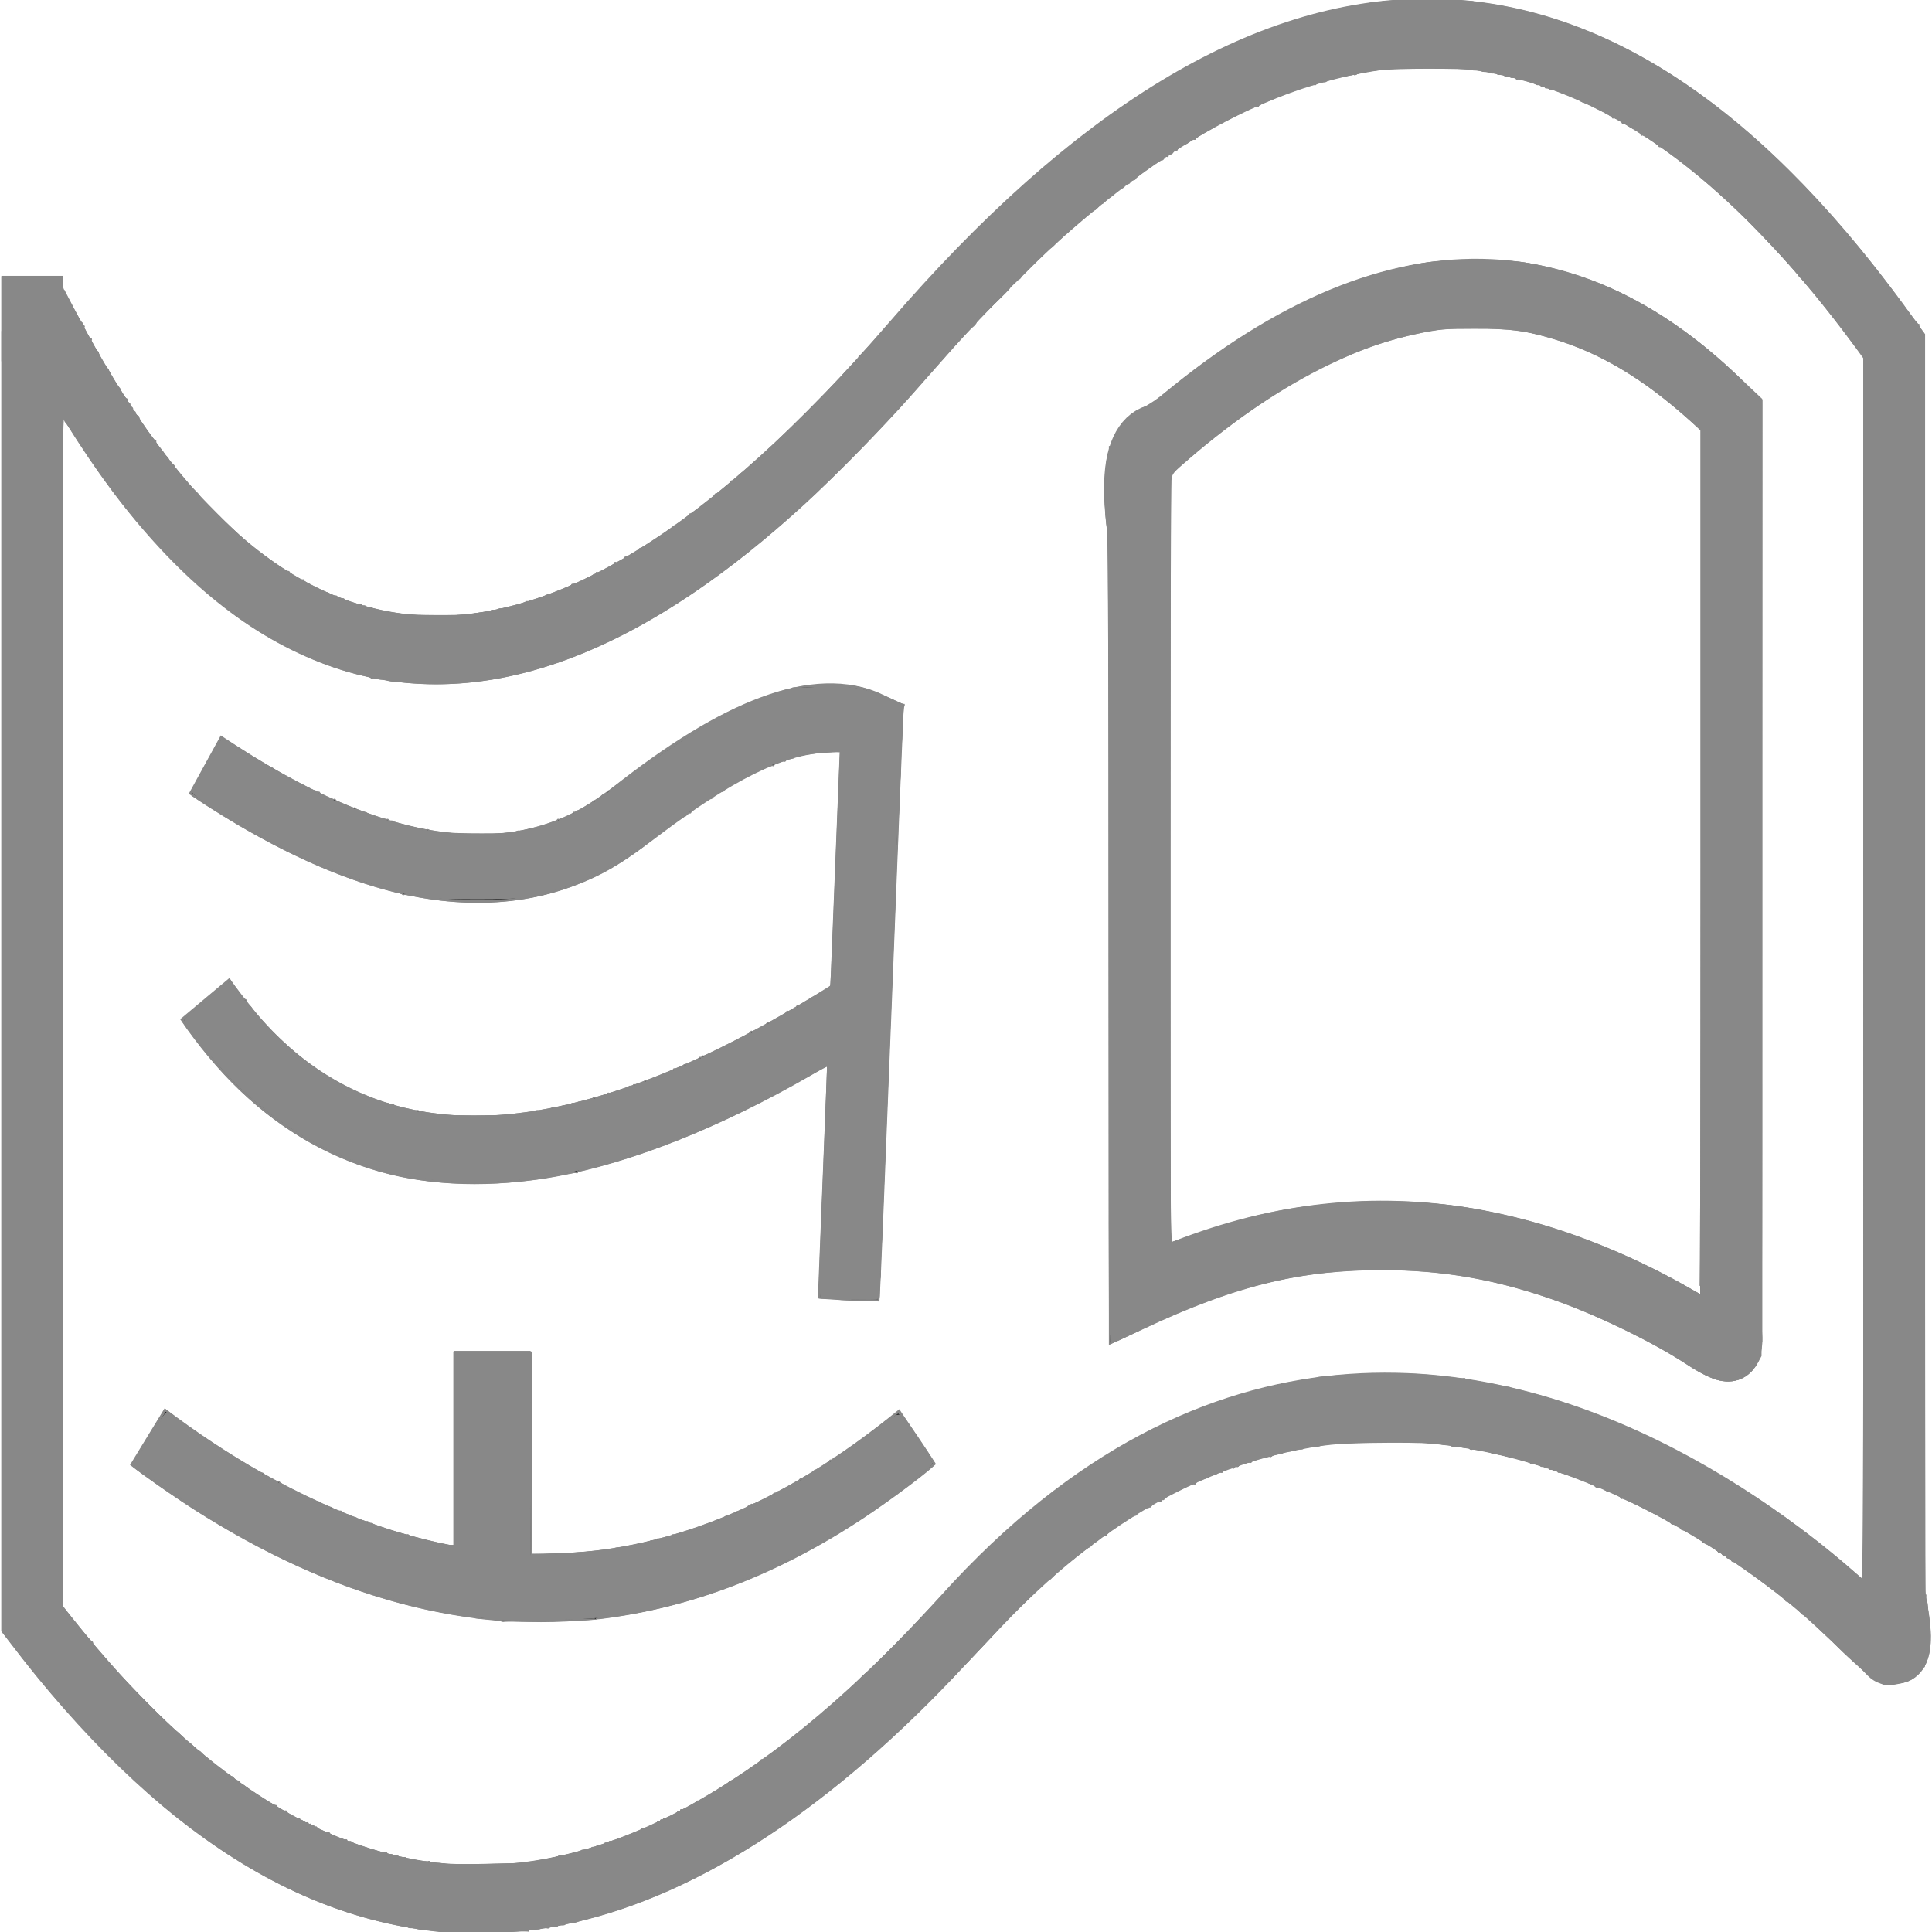 <?xml version="1.0" encoding="UTF-8" standalone="no"?>
<svg
        xmlns:dc="http://purl.org/dc/elements/1.1/"
        xmlns:cc="http://creativecommons.org/ns#"
        xmlns:rdf="http://www.w3.org/1999/02/22-rdf-syntax-ns#"
        xmlns:xlink="http://www.w3.org/1999/xlink"
        xmlns:sodipodi="http://sodipodi.sourceforge.net/DTD/sodipodi-0.dtd"
        xmlns:inkscape="http://www.inkscape.org/namespaces/inkscape"
        xmlns="http://www.w3.org/2000/svg"
        version="1.1"
        preserveAspectRatio="xMidYMid meet"
        viewBox="0 0 640 640"
        width="4000"
        height="4000"
        id="svg3989"
        sodipodi:docname="logo#888888.svg"
        inkscape:version="0.92.4 (5da689c313, 2019-01-14)">
  <sodipodi:namedview
     pagecolor="#ffffff"
     bordercolor="#666666"
     borderopacity="1"
     objecttolerance="10"
     gridtolerance="10"
     guidetolerance="10"
     inkscape:pageopacity="0"
     inkscape:pageshadow="2"
     inkscape:window-width="3840"
     inkscape:window-height="2055"
     id="namedview3991"
     showgrid="false"
     inkscape:zoom="0.33695153"
     inkscape:cx="2328.1952"
     inkscape:cy="1879.4448"
     inkscape:window-x="3827"
     inkscape:window-y="47"
     inkscape:window-maximized="1"
     inkscape:current-layer="svg3989" />
  <defs
     id="defs3875">
    <path
       d="M723.17 -84.78L1408.39 -84.78L1408.39 828.85L723.17 828.85L723.17 -84.78Z"
       id="bdQvITgG" />
    <clipPath
       id="clipa6ryQ9tg7">
      <use
         xlink:href="#bdQvITgG"
         opacity="0.3"
         id="use3855" />
    </clipPath>
    <path
       d="M396.12 332.69C406.57 343.88 370.75 299.85 337.91 332.69C316.02 354.58 295.87 354.58 277.46 332.69L277.46 257.31"
       id="bp2xHdO5U" />
    <path
       d="M277.8 255.86C292.22 281.89 311.13 282.67 334.51 258.2C357.9 233.73 379.16 233.73 398.3 258.2L398.3 335.52"
       id="a6rWaoTGC" />
    <path
       d="M330.45 314.03L331.21 296.87L331.94 280.45C328.46 278.96 323.23 280.7 316.27 285.67C309.3 290.65 300.1 289.65 288.66 282.69"
       id="cpYFq3pOz" />
    <path
       d=""
       id="eqTNtFnX" />
    <path
       d="M331.94 296.39C312 308.2 297.58 308.2 288.66 296.39"
       id="a2iGFQJLKJ" />
    <path
       d="M307.31 330.45L307.31 317.01"
       id="bKClLDxAB" />
    <path
       d="M334.93 322.03C319 333.84 302.34 333.84 284.93 322.03"
       id="dhXoTuTSj" />
    <path
       d=""
       id="b1Iju2jD8Y" />
    <path
       d=""
       id="f1a6bUvKwb" />
    <path
       d="M386.62 316.47C374.05 309.23 361.62 308.28 349.34 313.61L349.34 264.04"
       id="a10POjRXx1" />
    <path
       d="M349.34 264.75C363.73 252.75 376.53 251.92 387.75 262.25L387.75 316.47"
       id="e3UnUk6rcj" />
    <path
       d="M349.34 269.63C348.56 265.13 349.24 263.13 351.38 263.63"
       id="b2Nkm3x1VT" />
    <path
       d="M387.67 313.89C389.15 317.99 387.82 318.39 383.67 315.08"
       id="a2iFnsA2aW" />
    <path
       d=""
       id="bdcRHadiW" />
    <path
       d=""
       id="a6eoJQSBz5" />
    <path
       d="M277.46 254.08L277.46 259.08"
       id="b1uEbVqAtK" />
    <path
       d="M391.81 329.25C398.43 336.75 400.6 336.89 398.3 329.68"
       id="c30Kmc1riD" />
    <clipPath
       id="clipa6ryQ9tg7-9">
      <use
         xlink:href="#bdQvITgG"
         opacity="0.3"
         id="use3855-1" />
    </clipPath>
  </defs>
  <g
     id="g3987"
     transform="matrix(5.104,0,0,5.659,-1405.491,-1346.456)"
     style="stroke:#888888;stroke-opacity:1">
    <g
       id="g3985"
       style="stroke:#888888;stroke-opacity:1">
      <g
         id="g3881"
         style="stroke:#888888;stroke-opacity:1">
        <g
           clip-path="url(#clipa6ryQ9tg7-9)"
           id="g3879"
           style="opacity:0.3;stroke:#888888;stroke-opacity:1" />
      </g>
      <g
         id="g3887"
         style="stroke:#888888;stroke-opacity:1">
        <g
           id="g3885"
           style="stroke:#888888;stroke-opacity:1">
          <use
             xlink:href="#bp2xHdO5U"
             id="use3883"
             style="opacity:1;fill-opacity:0;stroke:#888888;stroke-width:4;stroke-opacity:1"
             x="0"
             y="0"
             width="100%"
             height="100%" />
        </g>
      </g>
      <g
         id="g3893"
         style="stroke:#888888;stroke-opacity:1">
        <g
           id="g3891"
           style="stroke:#888888;stroke-opacity:1">
          <use
             xlink:href="#a6rWaoTGC"
             id="use3889"
             style="opacity:1;fill-opacity:0;stroke:#888888;stroke-width:4;stroke-opacity:1"
             x="0"
             y="0"
             width="100%"
             height="100%" />
        </g>
      </g>
      <g
         id="g3899"
         style="stroke:#888888;stroke-opacity:1">
        <g
           id="g3897"
           style="stroke:#888888;stroke-opacity:1">
          <use
             xlink:href="#cpYFq3pOz"
             id="use3895"
             style="opacity:1;fill-opacity:0;stroke:#888888;stroke-width:4;stroke-opacity:1"
             x="0"
             y="0"
             width="100%"
             height="100%" />
        </g>
      </g>
      <g
         id="g3905"
         style="stroke:#888888;stroke-opacity:1">
        <g
           id="g3903"
           style="stroke:#888888;stroke-opacity:1">
          <use
             xlink:href="#eqTNtFnX"
             id="use3901"
             style="opacity:1;fill-opacity:0;stroke:#888888;stroke-width:1;stroke-opacity:1"
             x="0"
             y="0"
             width="100%"
             height="100%" />
        </g>
      </g>
      <g
         id="g3911"
         style="stroke:#888888;stroke-opacity:1">
        <g
           id="g3909"
           style="stroke:#888888;stroke-opacity:1">
          <use
             xlink:href="#a2iGFQJLKJ"
             id="use3907"
             style="opacity:1;fill-opacity:0;stroke:#888888;stroke-width:4;stroke-opacity:1"
             x="0"
             y="0"
             width="100%"
             height="100%" />
        </g>
      </g>
      <g
         id="g3917"
         style="stroke:#888888;stroke-opacity:1">
        <g
           id="g3915"
           style="stroke:#888888;stroke-opacity:1">
          <use
             xlink:href="#bKClLDxAB"
             id="use3913"
             style="opacity:1;fill-opacity:0;stroke:#888888;stroke-width:5;stroke-opacity:1"
             x="0"
             y="0"
             width="100%"
             height="100%" />
        </g>
      </g>
      <g
         id="g3923"
         style="stroke:#888888;stroke-opacity:1">
        <g
           id="g3921"
           style="stroke:#888888;stroke-opacity:1">
          <use
             xlink:href="#dhXoTuTSj"
             id="use3919"
             style="opacity:1;fill-opacity:0;stroke:#888888;stroke-width:4;stroke-opacity:1"
             x="0"
             y="0"
             width="100%"
             height="100%" />
        </g>
      </g>
      <g
         id="g3929"
         style="stroke:#888888;stroke-opacity:1">
        <g
           id="g3927"
           style="stroke:#888888;stroke-opacity:1">
          <use
             xlink:href="#b1Iju2jD8Y"
             id="use3925"
             style="opacity:1;fill-opacity:0;stroke:#888888;stroke-width:4;stroke-opacity:1"
             x="0"
             y="0"
             width="100%"
             height="100%" />
        </g>
      </g>
      <g
         id="g3935"
         style="stroke:#888888;stroke-opacity:1">
        <g
           id="g3933"
           style="stroke:#888888;stroke-opacity:1">
          <use
             xlink:href="#f1a6bUvKwb"
             id="use3931"
             style="opacity:1;fill-opacity:0;stroke:#888888;stroke-width:4;stroke-opacity:1"
             x="0"
             y="0"
             width="100%"
             height="100%" />
        </g>
      </g>
      <g
         id="g3941"
         style="stroke:#888888;stroke-opacity:1">
        <g
           id="g3939"
           style="stroke:#888888;stroke-opacity:1">
          <use
             xlink:href="#a10POjRXx1"
             id="use3937"
             style="opacity:1;fill-opacity:0;stroke:#888888;stroke-width:4;stroke-opacity:1"
             x="0"
             y="0"
             width="100%"
             height="100%" />
        </g>
      </g>
      <g
         id="g3947"
         style="stroke:#888888;stroke-opacity:1">
        <g
           id="g3945"
           style="stroke:#888888;stroke-opacity:1">
          <use
             xlink:href="#e3UnUk6rcj"
             id="use3943"
             style="opacity:1;fill-opacity:0;stroke:#888888;stroke-width:4;stroke-opacity:1"
             x="0"
             y="0"
             width="100%"
             height="100%" />
        </g>
      </g>
      <g
         id="g3953"
         style="stroke:#888888;stroke-opacity:1">
        <g
           id="g3951"
           style="stroke:#888888;stroke-opacity:1">
          <use
             xlink:href="#b2Nkm3x1VT"
             id="use3949"
             style="opacity:1;fill-opacity:0;stroke:#888888;stroke-width:4;stroke-opacity:1"
             x="0"
             y="0"
             width="100%"
             height="100%" />
        </g>
      </g>
      <g
         id="g3959"
         style="stroke:#888888;stroke-opacity:1">
        <g
           id="g3957"
           style="stroke:#888888;stroke-opacity:1">
          <use
             xlink:href="#a2iFnsA2aW"
             id="use3955"
             style="opacity:1;fill-opacity:0;stroke:#888888;stroke-width:3;stroke-opacity:1"
             x="0"
             y="0"
             width="100%"
             height="100%" />
        </g>
      </g>
      <g
         id="g3965"
         style="stroke:#888888;stroke-opacity:1">
        <g
           id="g3963"
           style="stroke:#888888;stroke-opacity:1">
          <use
             xlink:href="#bdcRHadiW"
             id="use3961"
             style="opacity:1;fill-opacity:0;stroke:#888888;stroke-width:3;stroke-opacity:1"
             x="0"
             y="0"
             width="100%"
             height="100%" />
        </g>
      </g>
      <g
         id="g3971"
         style="stroke:#888888;stroke-opacity:1">
        <g
           id="g3969"
           style="stroke:#888888;stroke-opacity:1">
          <use
             xlink:href="#a6eoJQSBz5"
             id="use3967"
             style="opacity:1;fill-opacity:0;stroke:#888888;stroke-width:3;stroke-opacity:1"
             x="0"
             y="0"
             width="100%"
             height="100%" />
        </g>
      </g>
      <g
         id="g3977"
         style="stroke:#888888;stroke-opacity:1">
        <g
           id="g3975"
           style="stroke:#888888;stroke-opacity:1">
          <use
             xlink:href="#b1uEbVqAtK"
             id="use3973"
             style="opacity:1;fill-opacity:0;stroke:#888888;stroke-width:4;stroke-opacity:1"
             x="0"
             y="0"
             width="100%"
             height="100%" />
        </g>
      </g>
      <g
         id="g3983"
         style="stroke:#888888;stroke-opacity:1">
        <g
           id="g3981"
           style="stroke:#888888;stroke-opacity:1">
          <use
             xlink:href="#c30Kmc1riD"
             id="use3979"
             style="opacity:1;fill-opacity:0;stroke:#888888;stroke-width:3;stroke-opacity:1"
             x="0"
             y="0"
             width="100%"
             height="100%" />
        </g>
      </g>
    </g>
  </g>
  <path
     style="stroke-width:2.968;fill:#888888;fill-opacity:1;stroke:#888888;stroke-opacity:1"
     d="m 900.69,3997.494 c -176.162,-20.316 -340.248,-89.47 -503.04,-212.006 -59.482,-44.773 -99.43,-80.293 -172.227,-153.136 C 150.264,3557.144 101.811,3502.379 38.969,3421.606 L 4.419,3377.197 V 1975.552 573.906 H 66.742 129.066 v 14.592 c 0,8.025 1.112,15.037 2.472,15.581 1.36,0.544 11.608,18.351 22.774,39.57 77.399,147.089 157.337,268.416 237.579,360.586 25.982,29.845 87.734,91.813 112.601,112.995 152.025,129.5 318.806,180.401 495.62,151.262 248.335,-40.926 521.363,-233.058 826.783,-581.81 C 1996.628,492.867 2121.603,372.475 2265.095,264.556 2536.055,60.769 2806.141,-27 3061.238,5.836 3376.267,46.386 3667.489,256.441 3952.513,648.705 l 31.707,43.636 V 1993.482 3294.622 l 6.241,36.727 c 11.242,66.156 5.375,109.237 -18.072,132.683 -13.127,13.127 -22.901,17.663 -46.945,21.786 -19.843,3.403 -21.153,3.245 -36.548,-4.395 -11.445,-5.679 -34.5,-25.795 -81.399,-71.022 -65.994,-63.643 -109.158,-100.35 -169.025,-143.744 -227.316,-164.765 -459.029,-259.715 -683.477,-280.072 -57.849,-5.246 -165.598,-2.346 -221.697,5.968 -229.419,34.001 -443.954,152.136 -639.635,352.218 -23.71,24.244 -67.288,70.122 -96.839,101.951 -270.948,291.836 -547.841,473.995 -809.649,532.643 -67.038,15.018 -107.983,19.709 -182.612,20.926 -46.011,0.75 -81.357,-0.202 -103.873,-2.799 z M 1111.403,3853.515 c 140.669,-24.177 270.027,-77.979 412.522,-171.574 138.379,-90.891 258.372,-196.644 417.12,-367.617 77.526,-83.495 131.919,-136.221 191.628,-185.754 190.573,-158.093 386.115,-247.161 608.044,-276.957 47.819,-6.42 155.281,-8.836 207.745,-4.671 165.781,13.163 324.231,58.774 491.168,141.387 137.221,67.907 284.905,166.754 395.159,264.487 11.67,10.345 22.02,18.809 23,18.809 0.98,0 1.782,-569.587 1.782,-1265.748 V 740.127 l -39.789,-52.691 C 3708.403,539.944 3585.823,413.054 3472.277,327.712 3337.726,226.584 3203.231,167.126 3058.271,144.687 c -42.514,-6.581 -153.397,-7.446 -195.874,-1.529 -219.047,30.513 -428.614,140.149 -661.816,346.231 -57.996,51.251 -165.724,159.811 -225.232,226.971 -26.757,30.197 -68.132,76.94 -91.946,103.873 -52.783,59.696 -162.023,170.973 -218.899,222.982 -317.246,290.093 -609.319,410.203 -879.287,361.591 -62.065,-11.176 -115.277,-29.171 -179.82,-60.812 -84.801,-41.572 -156.942,-94.69 -237.719,-175.036 -80.624,-80.194 -138.744,-153.145 -210.131,-263.753 l -28.48,-44.127 v 1232.798 1232.798 l 29.827,37.025 c 218.245,270.913 440.582,430.647 670.76,481.896 60.971,13.575 92.666,16.396 171.942,15.301 57.406,-0.793 80.519,-2.346 109.808,-7.38 z"
     id="path3786"
     inkscape:connector-curvature="0"
     transform="scale(0.16)" />
  <path
     style="fill:#888888;fill-opacity:1;stroke-width:2.968;stroke:#888888;stroke-opacity:1"
     d="m 1736.493,2689.896 c -21.669,-1.147 -39.832,-2.608 -40.363,-3.247 -0.531,-0.639 3.386,-108.67 8.705,-240.069 5.319,-131.399 9.183,-239.407 8.585,-240.018 -0.597,-0.611 -16.167,7.613 -34.599,18.276 -185.178,107.119 -373.056,181.772 -528.188,209.874 -108.069,19.577 -223.78,20.003 -317.015,1.169 -142.707,-28.828 -278.358,-109.434 -381.053,-226.427 -30.618,-34.881 -76.674,-94.922 -75.352,-98.234 1.185,-2.969 97.534,-83.941 98.355,-82.658 7.49,11.707 41.041,54.907 58.44,75.247 88.714,103.711 199.763,170.655 324.836,195.824 128.534,25.865 272.08,10.365 440.716,-47.589 112.145,-38.54 231.322,-95.97 366.93,-176.82 l 53.829,-32.093 1.896,-34.956 c 1.043,-19.226 5.173,-120.429 9.179,-224.895 4.006,-104.466 7.717,-198.46 8.248,-208.875 l 0.965,-18.937 -32.811,1.595 c -86.957,4.226 -192.756,56.943 -344.969,171.888 -79.87,60.314 -116.418,81.91 -176.764,104.451 -107.847,40.283 -234.358,45.01 -364.317,13.611 -115.241,-27.843 -248.15,-88.153 -382.844,-173.725 -18.771,-11.925 -36.652,-23.558 -39.736,-25.85 -5.334,-3.965 -4.06,-7.001 26.231,-62.519 17.511,-32.094 32.303,-58.352 32.872,-58.352 0.569,0 17.499,10.534 37.622,23.41 126.582,80.989 243.02,134.343 350.789,160.739 95.403,23.367 190.236,23.867 268.876,1.419 61.068,-17.433 94.833,-36.132 179.551,-99.438 114.428,-85.506 192.622,-132.573 270.068,-162.563 63.642,-24.644 99.174,-31.947 154.325,-31.721 50.419,0.206 69.739,4.471 116.778,25.778 l 33.89,15.351 -1.754,29.803 c -0.965,16.392 -11.906,289.558 -24.314,607.037 -12.408,317.479 -23.21,581.575 -24.004,586.88 l -1.443,9.645 -21.382,-0.462 c -11.76,-0.254 -39.111,-1.401 -60.779,-2.547 z"
     id="path4593"
     inkscape:connector-curvature="0"
     transform="scale(0.16)" />
  <path
     style="fill:#888888;fill-opacity:1;stroke-width:2.968;stroke:#888888;stroke-opacity:1"
     d="m 1035.428,3354.583 c -208.492,-18.142 -407.907,-90.01 -623.832,-224.826 -37.66,-23.513 -126.045,-84.79 -135.384,-93.859 -3.221,-3.128 2.243,-13.872 30.841,-60.652 l 34.755,-56.85 9.312,7.103 c 137.265,104.697 305.008,194.167 454.038,242.174 39.879,12.846 118.29,32.725 129.082,32.725 h 6.218 v -200.326 -200.326 h 78.646 78.646 v 209.667 209.667 l 55.646,-1.739 c 85.308,-2.666 154.525,-13.679 239.649,-38.132 138.209,-39.702 283.312,-115.69 417.982,-218.888 22.59,-17.311 43.395,-33.154 46.231,-35.207 4.614,-3.339 8.967,1.877 41.282,49.461 19.869,29.256 36.125,54.461 36.125,56.011 0,5.49 -87.566,71.522 -147.069,110.901 -176.69,116.935 -355.213,185.504 -544.425,209.109 -42.224,5.268 -165.784,7.64 -207.745,3.989 z"
     id="path4595"
     inkscape:connector-curvature="0"
     transform="scale(0.16)" />
  <path
     style="fill:#000000;fill-opacity:1;stroke-width:2.968;stroke:#888888;stroke-opacity:1"
     d="m 3553.594,2854.94 c -16.779,-5.32 -32.517,-13.786 -73.76,-39.677 -74.101,-46.517 -183.886,-98.585 -270.503,-128.291 -128.441,-44.05 -242.854,-61.818 -376.443,-58.46 -162.117,4.075 -288.433,37.084 -468.236,122.361 -36.025,17.086 -66.043,31.065 -66.708,31.065 -0.664,0 -1.235,-374.943 -1.268,-833.206 -0.038,-531.658 -1.118,-840.188 -2.983,-852.496 -6.416,-42.341 -7.013,-103.502 -1.347,-138.002 9.377,-57.098 38.111,-100.034 75.926,-113.457 9.65,-3.425 27.927,-15.955 52.505,-35.995 155.612,-126.88 307.131,-209.394 453.192,-246.797 72.779,-18.637 102.551,-22.206 184.003,-22.06 79.268,0.142 102.008,2.918 170.181,20.777 133.477,34.966 263.241,114.073 384.053,234.127 l 34.871,34.653 v 983.537 c 0,976.488 -0.043,983.651 -5.94,999.412 -13.959,37.309 -49.509,54.571 -87.546,42.51 z M 3522.432,1785.368 V 889.701 l -21.386,-19.147 c -114.162,-102.212 -215.386,-157.743 -333.168,-182.776 -48.843,-10.381 -140.616,-13.131 -191.519,-5.74 -165.485,24.03 -336.129,112.512 -517.879,268.531 -17.955,15.413 -33.627,29.453 -34.826,31.199 -1.199,1.747 -2.201,360.913 -2.226,798.146 -0.043,755.807 0.21,794.886 5.148,793.24 2.857,-0.952 30.568,-10.435 61.582,-21.074 133.579,-45.823 234.959,-62.58 376.909,-62.3 110.898,0.219 172.923,7.835 278.972,34.255 116.114,28.927 256.446,86.709 359.102,147.859 8.161,4.862 15.841,8.907 17.065,8.989 1.224,0.082 2.226,-402.9 2.226,-895.517 z"
     id="path4597"
     inkscape:connector-curvature="0"
     transform="scale(0.16)" />
  <path
     style="fill:#000000;fill-opacity:1;stroke-width:2.968;stroke:#888888;stroke-opacity:1"
     d="m 1036.772,3354.885 c -1.556,-1.552 -14.502,-3.225 -28.77,-3.719 -14.268,-0.493 -25.953,-1.726 -25.968,-2.739 -0.015,-1.013 -7.958,-2.74 -17.652,-3.837 -55.953,-6.33 -165.57,-34.101 -237.524,-60.174 -138.532,-50.199 -298.999,-137.712 -429.562,-234.268 l -21.693,-16.043 6.296,-12.565 c 7.854,-15.674 59.132,-100.115 60.796,-100.115 0.673,0 13.58,9.154 28.683,20.342 53.71,39.787 161.499,108.262 170.42,108.262 2.17,0 3.945,1.09 3.945,2.423 0,3.382 28.539,17.512 30.8,15.25 1.015,-1.015 1.845,-0.367 1.845,1.44 0,3.49 72.198,40.242 79.054,40.242 2.224,0 4.044,1.009 4.044,2.243 0,1.857 18.713,9.458 23.742,9.644 0.816,0.03 3.249,1.82 5.406,3.977 3.44,3.439 7.746,4.545 14.295,3.668 1.042,-0.14 2.711,1.063 3.71,2.671 0.999,1.609 4.487,3.392 7.751,3.963 3.265,0.571 6.723,2.107 7.686,3.413 0.963,1.306 4.636,2.592 8.161,2.857 3.526,0.266 6.41,1.428 6.41,2.583 0,2.153 17.513,7.122 21.516,6.105 1.224,-0.311 2.226,0.913 2.226,2.72 0,1.807 1.917,2.55 4.26,1.651 2.343,-0.899 4.68,-0.532 5.194,0.817 1.285,3.372 67.427,24.45 70.59,22.495 1.401,-0.866 2.995,-0.455 3.542,0.912 1.295,3.235 73.804,21.293 85.499,21.293 h 8.981 v -200.326 -200.326 h 80.188 80.188 l -0.8,210.897 -0.8,210.897 20.774,-1.938 c 11.426,-1.066 33.462,-2.381 48.968,-2.923 15.507,-0.542 35.539,-1.679 44.517,-2.527 8.978,-0.848 20.717,-1.573 26.088,-1.612 5.371,-0.039 11.38,-1.068 13.353,-2.288 1.973,-1.22 7.261,-1.832 11.751,-1.361 4.49,0.471 8.163,-0.349 8.163,-1.821 0,-1.473 4.006,-2.089 8.903,-1.371 4.897,0.719 8.913,0.153 8.924,-1.256 0.012,-1.409 6.247,-2.85 13.858,-3.201 7.61,-0.351 14.612,-1.686 15.56,-2.968 0.948,-1.281 7.065,-2.754 13.594,-3.272 6.529,-0.518 12.269,-2.046 12.755,-3.395 0.486,-1.349 3.491,-1.77 6.678,-0.937 3.186,0.833 5.793,0.172 5.793,-1.469 0,-1.641 1.669,-2.832 3.71,-2.647 7.523,0.684 28.936,-4.57 28.936,-7.1 0,-1.438 1.669,-2.016 3.71,-1.285 4.884,1.75 89.369,-27.005 90.651,-30.853 0.545,-1.636 2.736,-2.305 4.869,-1.486 2.132,0.818 6.005,-0.64 8.606,-3.24 2.601,-2.601 5.444,-4.681 6.318,-4.622 7.172,0.478 10.62,-0.406 14.062,-3.604 2.196,-2.04 5.964,-4.089 8.373,-4.553 9.096,-1.751 20.704,-7.402 20.704,-10.079 0,-1.53 1.335,-1.957 2.968,-0.949 1.632,1.009 2.968,0.197 2.968,-1.803 0,-2.001 0.827,-2.811 1.838,-1.8 2.136,2.136 43.678,-18.107 45.158,-22.007 0.547,-1.442 2.217,-1.866 3.71,-0.944 1.493,0.923 2.714,0.486 2.714,-0.971 0,-1.457 1.722,-2.648 3.827,-2.648 5.07,0 43.658,-21.648 43.658,-24.492 0,-1.22 1.669,-2.248 3.71,-2.284 4.851,-0.087 25.968,-12.741 25.968,-15.56 0,-1.199 1.696,-2.18 3.768,-2.18 5.117,0 28.878,-15.934 28.878,-19.366 0,-1.512 1.345,-1.917 2.989,-0.901 1.644,1.016 3.704,-0.018 4.579,-2.298 0.875,-2.28 3.208,-4.145 5.185,-4.145 4.396,0 44.728,-28.274 92.967,-65.174 l 35.977,-27.52 6.134,6.529 c 9.22,9.815 65.85,94.796 65.85,98.818 0,6.58 -81.384,68.232 -148.64,112.601 -165.131,108.939 -354.189,183.034 -519.737,203.695 -15.979,1.994 -29.055,4.364 -29.058,5.266 0,0.902 -41.737,2.075 -92.743,2.606 -51.006,0.531 -94.804,1.537 -97.329,2.235 -2.525,0.698 -5.864,0 -7.419,-1.553 z"
     id="path4599"
     inkscape:connector-curvature="0"
     transform="scale(0.16)" />
  <path
     style="fill:#000000;fill-opacity:1;stroke-width:2.968;stroke:#888888;stroke-opacity:1"
     d="m 1736.509,2689.404 c -2.824,-1.109 -12.755,-2.111 -22.067,-2.226 l -16.932,-0.209 1.436,-62.744 c 0.79,-34.51 2.165,-63.923 3.055,-65.363 0.89,-1.44 1.294,-17.708 0.898,-36.15 -0.396,-18.442 0.258,-35.113 1.453,-37.047 1.195,-1.934 2.275,-19.198 2.399,-38.366 0.124,-19.168 0.889,-51.544 1.699,-71.947 0.81,-20.404 1.945,-53.791 2.521,-74.195 0.576,-20.404 1.926,-50.118 3,-66.033 1.382,-20.483 0.985,-28.936 -1.36,-28.936 -1.822,0 -24.387,11.848 -50.147,26.328 -98.52,55.384 -208.88,107.308 -299.096,140.723 -45.429,16.827 -119.924,39.953 -150.615,46.758 -9.386,2.081 -17.065,4.985 -17.065,6.454 0,1.469 -1.247,1.9 -2.771,0.958 -1.524,-0.942 -20.555,1.539 -42.291,5.513 -111.455,20.377 -234.225,19.849 -330.03,-1.419 -138.54,-30.755 -279.688,-118.516 -376.145,-233.873 -35.228,-42.131 -65.653,-82.718 -64.464,-85.997 1.497,-4.13 92.642,-80.697 95,-79.805 1.082,0.409 8.093,9.091 15.581,19.293 7.488,10.202 15.031,18.549 16.763,18.549 1.732,0 2.39,1.229 1.462,2.73 -0.928,1.502 1.42,5.174 5.217,8.161 3.798,2.987 7.038,6.767 7.201,8.399 0.163,1.632 10.757,14.325 23.543,28.206 49.131,53.339 100.401,94.752 154.535,124.828 30.357,16.866 89.39,41.791 100.488,42.43 3.92,0.226 7.128,1.554 7.129,2.953 0.001,1.399 2.005,1.775 4.454,0.835 2.448,-0.94 4.452,-0.563 4.452,0.836 0,2.36 14.306,6.293 28.194,7.753 3.265,0.343 8.33,1.628 11.257,2.856 2.927,1.228 6.143,1.411 7.146,0.407 1.004,-1.004 3.283,-0.659 5.066,0.765 3.081,2.462 45.336,9.175 61.113,9.709 9.221,0.312 99.155,0.169 111.292,-0.177 18.982,-0.541 65.421,-6.845 67.879,-9.215 1.423,-1.372 4.428,-1.789 6.678,-0.925 2.249,0.863 6.427,0.56 9.284,-0.673 2.857,-1.234 8.198,-1.948 11.871,-1.589 3.673,0.359 6.678,-0.736 6.678,-2.433 0,-1.698 1.939,-2.343 4.309,-1.433 2.37,0.91 5.909,0.665 7.864,-0.543 1.955,-1.208 8.163,-2.61 13.796,-3.116 5.633,-0.505 11.9,-2.295 13.926,-3.976 2.026,-1.681 4.473,-2.267 5.439,-1.302 0.965,0.965 3.514,0.655 5.662,-0.689 2.149,-1.345 5.243,-2.522 6.875,-2.616 10.892,-0.629 28.194,-5.441 28.194,-7.841 0,-1.585 1.224,-2.126 2.719,-1.202 1.495,0.924 6.503,0.121 11.129,-1.785 4.626,-1.906 10.08,-3.192 12.12,-2.859 2.04,0.333 3.71,-0.867 3.71,-2.667 0,-1.8 1.161,-2.555 2.581,-1.678 3.086,1.907 40.047,-10.078 41.386,-13.42 0.513,-1.282 2.851,-1.595 5.194,-0.696 2.343,0.899 4.26,0.077 4.26,-1.826 0,-1.903 1.14,-2.756 2.533,-1.895 3.28,2.027 21.209,-4.716 21.209,-7.976 0,-1.371 1.159,-1.776 2.575,-0.901 3.541,2.188 56.781,-18.858 56.781,-22.446 0,-1.588 1.235,-2.124 2.745,-1.191 3.063,1.893 18.029,-4.137 18.029,-7.264 0,-1.098 1.959,-1.997 4.354,-1.997 6.501,0 28.291,-10.387 28.291,-13.486 0,-1.481 1.335,-1.867 2.968,-0.858 1.632,1.009 2.968,0.341 2.968,-1.484 0,-1.825 1.325,-2.499 2.946,-1.498 3.739,2.311 97.959,-45.572 97.959,-49.782 0,-1.721 0.866,-2.264 1.924,-1.205 2.12,2.12 30.721,-12.543 30.721,-15.751 0,-1.101 1.669,-2.011 3.71,-2.023 5.935,-0.035 37.839,-19.023 37.839,-22.52 0,-1.748 0.837,-2.342 1.86,-1.319 2.517,2.517 18.914,-6.174 18.914,-10.026 0,-1.687 1.287,-2.271 2.86,-1.299 1.573,0.972 5.357,-0.619 8.409,-3.535 3.052,-2.916 7.441,-5.709 9.754,-6.207 2.312,-0.498 5.545,-2.501 7.183,-4.452 1.638,-1.951 4.926,-3.975 7.306,-4.498 2.38,-0.523 11.266,-5.101 19.746,-10.174 14.802,-8.853 15.497,-9.851 17.383,-24.946 1.081,-8.648 1.994,-26.106 2.029,-38.795 0.036,-12.689 0.844,-40.432 1.796,-61.652 0.953,-21.22 2.386,-54.942 3.186,-74.938 0.8,-19.996 2.123,-52.716 2.941,-72.711 1.833,-44.83 4.033,-102.111 5.729,-149.13 0.706,-19.587 1.938,-45.433 2.738,-57.434 l 1.454,-21.82 -11.385,1.782 c -6.262,0.98 -16.727,1.932 -23.256,2.115 -16.207,0.454 -63.807,8.746 -63.809,11.116 0,1.055 -3.633,2.128 -8.07,2.386 -4.438,0.258 -8.557,1.935 -9.155,3.728 -0.598,1.793 -2.155,2.6 -3.46,1.793 -3.414,-2.11 -20.862,4.439 -20.862,7.831 0,1.569 -1.231,2.092 -2.735,1.162 -5.403,-3.339 -101.138,45.429 -101.138,51.521 0,1.238 -1.711,2.25 -3.801,2.25 -4.64,0 -19.941,9.75 -19.941,12.707 0,1.173 -1.749,2.132 -3.886,2.132 -5.399,0 -40.631,24.266 -40.631,27.985 0,1.668 -1.253,2.258 -2.785,1.311 -1.532,-0.947 -3.989,0.43 -5.46,3.059 -1.471,2.629 -3.453,4.326 -4.404,3.772 -0.951,-0.554 -25.538,16.479 -54.637,37.853 -67.714,49.735 -82.87,59.825 -116.963,77.867 -52.368,27.713 -112.522,46.607 -177.023,55.603 -48.279,6.733 -145.005,4.6 -194.73,-4.294 -19.337,-3.459 -36.25,-5.613 -37.586,-4.788 -1.336,0.826 -2.876,0.469 -3.424,-0.791 -0.547,-1.26 -16.435,-6.511 -35.305,-11.669 -92.099,-25.171 -201.557,-73.408 -304.018,-133.977 -38.039,-22.486 -96.453,-59.857 -96.453,-61.706 0,-3.397 49.323,-95.851 59.005,-110.603 2.156,-3.284 12.747,2.043 51.245,25.775 26.69,16.453 50.526,30.336 52.968,30.85 2.443,0.514 5.781,2.518 7.419,4.454 4.467,5.277 75.541,42.839 81.977,43.324 3.071,0.231 5.584,1.551 5.584,2.932 0,1.381 1.336,1.686 2.968,0.677 1.632,-1.009 2.968,-0.686 2.968,0.717 0,3.629 26.533,16.066 29.871,14.002 1.526,-0.943 2.774,-0.519 2.774,0.943 0,3.503 35.617,18.816 38.96,16.75 1.424,-0.88 2.589,-0.331 2.589,1.221 0,2.555 11.908,7.339 19.291,7.751 1.632,0.091 3.636,0.957 4.452,1.925 2.743,3.252 39.326,14.453 41.936,12.841 1.419,-0.877 2.581,-0.038 2.581,1.865 0,1.903 2.003,2.692 4.452,1.752 2.448,-0.94 4.452,-0.532 4.452,0.905 0,2.216 18.634,7.165 28.194,7.487 1.632,0.055 3.701,1.08 4.597,2.278 0.896,1.198 6.906,2.713 13.355,3.367 6.449,0.654 14.12,2.176 17.047,3.382 2.927,1.206 6.143,1.372 7.146,0.369 1.004,-1.004 3.419,-0.501 5.369,1.116 6.02,4.996 38.73,7.194 108.58,7.296 49.16,0.072 68.246,-0.885 71.5,-3.586 2.441,-2.026 5.26,-2.863 6.264,-1.859 1.004,1.004 4.22,0.838 7.146,-0.369 2.927,-1.207 9.328,-2.618 14.225,-3.137 14.312,-1.516 57.872,-16.155 57.872,-19.449 0,-1.658 1.215,-2.263 2.7,-1.345 3.754,2.32 29.946,-9.277 29.946,-13.259 0,-1.787 1.335,-2.423 2.968,-1.414 1.632,1.009 2.968,0.642 2.968,-0.814 0,-1.457 1.72,-2.648 3.821,-2.648 5.561,0 31.792,-15.885 31.792,-19.253 0,-1.573 1.345,-2.03 2.989,-1.014 1.644,1.016 3.787,-0.233 4.763,-2.776 0.976,-2.542 2.979,-3.878 4.452,-2.968 1.473,0.91 3.479,-0.433 4.458,-2.985 0.979,-2.552 3.683,-4.64 6.008,-4.64 2.325,0 4.993,-1.996 5.929,-4.435 0.936,-2.439 2.806,-3.752 4.155,-2.918 1.35,0.834 4.215,-0.997 6.367,-4.07 2.152,-3.072 5.04,-5.595 6.419,-5.606 1.378,-0.011 18.74,-11.963 38.581,-26.56 125.376,-92.237 222.822,-145.779 307.628,-169.023 10.61,-2.908 19.671,-6.147 20.136,-7.198 0.465,-1.051 4.138,-1.282 8.161,-0.512 4.024,0.769 7.316,0.133 7.316,-1.413 0,-1.686 23.466,-2.685 58.614,-2.496 65.413,0.352 73.25,2.046 129.27,27.927 13.96,6.45 26.356,10.854 27.546,9.788 1.19,-1.066 1.008,0.733 -0.405,3.997 -1.413,3.265 -2.852,21.579 -3.199,40.699 -0.347,19.12 -1.506,36.18 -2.575,37.911 -1.07,1.731 -1.621,18.236 -1.225,36.678 0.396,18.442 -0.245,35.093 -1.426,37.003 -1.18,1.91 -1.914,18.043 -1.631,35.851 0.283,17.808 -0.41,33.877 -1.542,35.708 -1.132,1.831 -1.733,18.418 -1.337,36.86 0.396,18.442 -0.258,35.113 -1.453,37.047 -1.195,1.934 -2.275,19.198 -2.399,38.366 -0.124,19.168 -0.927,51.879 -1.783,72.691 -2.098,50.991 -4.234,104.473 -5.925,148.389 -1.539,39.973 -3.629,92.455 -5.909,148.387 -2.28,55.947 -4.303,106.758 -5.938,149.132 -0.819,21.22 -2.154,54.607 -2.968,74.195 -3.032,72.973 -4.492,113.709 -5.266,146.905 -0.438,18.771 -1.694,36.406 -2.791,39.189 -1.097,2.783 -1.542,19.685 -0.987,37.561 0.554,17.876 0.01,31.88 -1.218,31.12 -1.224,-0.76 -2.225,9.048 -2.224,21.794 v 23.175 h -38.641 c -21.253,0 -40.952,-0.908 -43.776,-2.017 z"
     id="path4601"
     inkscape:connector-curvature="0"
     transform="scale(0.16)" />
  <path
     style="fill:#888888;fill-opacity:1;stroke-width:2.968;stroke:#888888;stroke-opacity:1"
     d="m 913.745,3998.633 c 0.002,-0.871 -13.685,-3.223 -30.416,-5.227 C 749.517,3977.375 606.803,3923.144 477.484,3839.184 392.288,3783.871 333.648,3736.052 249.31,3653.117 156.572,3561.922 111.248,3511.495 37.124,3417.045 L 5.681,3376.98 5.643,1975.443 5.606,573.906 H 66.446 127.285 v 11.984 c 0,9.138 4.517,20.239 19.02,46.743 10.461,19.117 20.811,36.873 23,39.457 2.189,2.584 4.416,6.591 4.948,8.903 1.633,7.09 24.528,47.237 26.939,47.237 1.246,0 2.265,1.72 2.265,3.821 0,4.927 15.704,31.792 18.583,31.792 1.205,0 2.194,1.669 2.198,3.71 0.01,5.495 33.497,58.614 36.951,58.614 1.63,0 2.132,1.345 1.116,2.989 -1.016,1.644 0.233,3.787 2.776,4.763 2.543,0.976 4.022,2.746 3.287,3.935 -1.805,2.921 12.672,23.927 16.491,23.927 1.67,0 2.379,1.063 1.575,2.363 -3.255,5.266 93.146,132.05 114.984,151.225 5.689,4.995 9.781,9.644 9.093,10.331 -2.004,2.005 84.12,85.39 108.52,105.069 41.477,33.452 103.959,74.2 107.835,70.325 1.085,-1.085 1.974,-0.432 1.974,1.452 0,3.603 36.178,23.01 46.132,24.746 3.193,0.557 7.629,2.741 9.859,4.855 2.23,2.113 5.557,3.341 7.393,2.729 1.836,-0.612 5.192,0.741 7.458,3.006 2.265,2.265 5.95,3.416 8.188,2.558 2.238,-0.859 4.069,-0.523 4.069,0.747 0,3.026 29.894,12.562 33.123,10.565 1.37,-0.846 2.49,0.018 2.49,1.921 0,1.903 2.003,2.692 4.452,1.752 2.448,-0.94 4.452,-0.259 4.452,1.512 0,1.771 2.671,2.522 5.936,1.669 3.265,-0.854 5.936,-0.569 5.936,0.633 0,2.47 46.441,11.968 71.227,14.568 8.978,0.942 39.026,1.612 66.775,1.49 65.367,-0.288 69.408,-0.436 73.035,-2.678 1.679,-1.038 9.843,-2.356 18.142,-2.93 8.299,-0.574 16.382,-2.337 17.964,-3.918 1.581,-1.581 4.732,-2.162 7.003,-1.291 2.27,0.871 5.903,0.111 8.073,-1.69 2.17,-1.801 4.7,-2.519 5.623,-1.596 1.815,1.815 50.235,-10.436 52.68,-13.329 0.816,-0.966 2.819,-1.756 4.452,-1.756 6.977,0 40.065,-11.562 40.065,-14 0,-1.47 1.169,-1.95 2.598,-1.067 3.459,2.138 47.854,-16.049 47.854,-19.603 0,-1.527 1.248,-2.006 2.774,-1.062 3.339,2.063 29.872,-10.373 29.872,-14.002 0,-1.403 1.228,-1.793 2.728,-0.865 1.501,0.927 4.681,-0.266 7.066,-2.651 2.386,-2.386 5.164,-3.511 6.175,-2.5 1.01,1.01 1.837,0.056 1.837,-2.12 0,-2.176 0.829,-3.129 1.841,-2.116 2.667,2.667 36.74,-15.135 36.74,-19.196 0,-1.881 0.837,-2.583 1.86,-1.56 2.257,2.257 18.914,-5.982 18.914,-9.356 0,-1.318 1.819,-2.397 4.043,-2.397 5.015,0 25.635,-12.528 25.635,-15.576 0,-1.227 1.716,-2.231 3.813,-2.231 12.418,0 186.125,-128.572 186.125,-137.763 0,-1.491 1.143,-2.378 2.54,-1.97 7.263,2.121 138.072,-120.694 210.505,-197.641 30.968,-32.898 80.044,-86.524 109.057,-119.17 155.763,-175.262 262.707,-280.555 379.779,-373.912 230.383,-183.715 445.034,-280.675 667.421,-301.478 46.243,-4.326 144.523,-2.036 187.483,4.368 106.514,15.878 198.907,46.023 299.31,97.655 117.108,60.222 223.402,140.351 337.206,254.2 82.932,82.964 139.515,149.1 224.701,262.638 l 51.194,68.233 V 1996.134 c 0,839.94 1.025,1305.168 2.875,1305.168 1.581,0 2.202,1.752 1.381,3.893 -0.822,2.141 0.55,16.498 3.049,31.904 5.947,36.672 5.786,70.762 -0.441,92.952 -9.521,33.933 -39.666,55.255 -78.121,55.255 -10.396,0 -17.142,-2.219 -27.404,-9.016 -11.533,-7.639 -87.963,-76.991 -136.537,-123.892 -7.753,-7.486 -14.097,-12.399 -14.097,-10.918 0,1.481 -2.018,-0.187 -4.484,-3.708 -9.742,-13.909 -148.712,-117.588 -157.613,-117.588 -2.114,0 -4.559,-1.865 -5.434,-4.145 -0.875,-2.28 -2.936,-3.314 -4.579,-2.298 -1.644,1.016 -2.989,0.61 -2.989,-0.901 0,-3.431 -23.761,-19.365 -28.878,-19.365 -2.072,0 -3.768,-1.049 -3.768,-2.331 0,-2.916 -35.764,-24.225 -40.807,-24.314 -2.04,-0.036 -3.71,-1.144 -3.71,-2.462 0,-1.318 -4.006,-4.469 -8.903,-7.001 -4.897,-2.532 -8.903,-3.647 -8.903,-2.477 0,1.17 -1.669,-0.074 -3.71,-2.766 -4.903,-6.467 -96.858,-53.188 -100.389,-51.006 -1.508,0.932 -2.741,0.483 -2.741,-0.998 0,-2.647 -18.054,-11.57 -26.639,-13.166 -2.41,-0.448 -6.178,-2.484 -8.373,-4.524 -3.506,-3.257 -7.919,-4.319 -14.366,-3.456 -1.042,0.14 -2.751,-1.133 -3.799,-2.829 -2.688,-4.349 -71.334,-30.504 -74.662,-28.447 -1.508,0.932 -2.743,0.137 -2.743,-1.766 0,-1.903 -2.003,-2.692 -4.452,-1.752 -2.448,0.94 -4.452,0.273 -4.452,-1.484 0,-1.756 -2.003,-2.424 -4.452,-1.484 -2.448,0.94 -4.452,0.273 -4.452,-1.484 0,-1.756 -2.003,-2.424 -4.452,-1.484 -2.449,0.94 -4.452,0.273 -4.452,-1.484 0,-1.756 -1.917,-2.456 -4.26,-1.558 -2.343,0.899 -4.68,0.468 -5.194,-0.959 -0.513,-1.427 -4.94,-3.021 -9.837,-3.543 -4.897,-0.522 -9.588,-1.851 -10.426,-2.954 -2.465,-3.246 -74.192,-20.582 -77.275,-18.677 -1.55,0.958 -2.817,0.558 -2.817,-0.889 0,-3.116 -37.645,-10.521 -41.47,-8.156 -1.45,0.896 -3.524,0.193 -4.609,-1.562 -1.085,-1.755 -4.85,-2.914 -8.367,-2.575 -3.517,0.339 -8.751,-0.4 -11.632,-1.643 -2.881,-1.243 -7.889,-1.567 -11.129,-0.719 -3.24,0.847 -5.891,0.229 -5.891,-1.377 0,-1.605 -4.36,-2.542 -9.688,-2.083 -5.328,0.459 -11.372,-0.205 -13.43,-1.478 -2.058,-1.272 -8.716,-2.034 -14.796,-1.694 -6.08,0.34 -13.159,-0.282 -15.733,-1.382 -5.293,-2.264 -150.455,-0.4 -191.065,2.454 -14.619,1.027 -27.306,2.836 -28.194,4.02 -0.888,1.184 -8.959,2.552 -17.937,3.041 -8.978,0.488 -16.703,1.964 -17.168,3.278 -0.465,1.315 -4.138,1.761 -8.161,0.992 -4.024,-0.769 -7.324,-0.24 -7.333,1.173 -0.01,1.415 -5.531,2.783 -12.27,3.042 -6.739,0.258 -13.075,1.594 -14.08,2.968 -1.005,1.374 -6.502,2.878 -12.215,3.341 -5.713,0.464 -10.835,2.142 -11.383,3.728 -0.547,1.587 -2.135,2.18 -3.528,1.319 -3.564,-2.202 -38.509,7.864 -38.509,11.094 0,1.461 -1.115,1.967 -2.478,1.125 -3.281,-2.028 -24.232,4.475 -24.232,7.522 0,1.307 -2.003,1.608 -4.452,0.668 -2.448,-0.94 -4.452,-0.151 -4.452,1.752 0,1.903 -1.182,2.73 -2.627,1.837 -3.445,-2.129 -21.115,4.069 -21.115,7.406 0,1.421 -1.831,1.882 -4.069,1.023 -2.238,-0.859 -5.923,0.291 -8.188,2.557 -2.265,2.266 -5.621,3.618 -7.458,3.006 -1.836,-0.612 -5.338,0.886 -7.782,3.33 -2.444,2.444 -5.104,3.782 -5.913,2.973 -2.09,-2.09 -22.979,8.256 -22.979,11.38 0,1.426 -1.276,1.805 -2.836,0.841 -3.669,-2.267 -62.456,27.177 -62.456,31.282 0,1.714 -1.335,2.291 -2.968,1.282 -1.632,-1.009 -2.968,-0.196 -2.968,1.803 0,2.001 -0.837,2.801 -1.86,1.777 -2.637,-2.637 -18.914,6.265 -18.914,10.345 0,1.863 -0.888,2.498 -1.974,1.413 -6.51,-6.51 -127.116,78.244 -195.218,137.186 -33.929,29.365 -120.33,112.676 -119.877,115.589 0.416,2.674 -93.799,100.387 -157.511,163.359 -245.422,242.573 -497.332,395.653 -731.564,444.554 -21.364,4.46 -39.263,9.095 -39.776,10.3 -0.513,1.205 -2.713,1.508 -4.888,0.673 -2.175,-0.835 -14.442,0.053 -27.26,1.976 -23.841,3.574 -190.996,8.573 -190.989,5.712 z m 166.2,-140.005 c 26.029,-1.813 77.162,-11.714 77.162,-14.941 0,-1.429 1.262,-1.819 2.804,-0.865 2.921,1.805 42.082,-6.987 44.68,-10.032 0.816,-0.956 5.49,-2.166 10.387,-2.688 4.897,-0.522 9.323,-2.116 9.837,-3.543 0.513,-1.427 2.851,-1.858 5.194,-0.959 2.343,0.899 4.261,0.49 4.262,-0.909 0,-1.399 3.633,-2.754 8.07,-3.012 4.438,-0.258 8.529,-1.852 9.093,-3.543 0.564,-1.691 2.942,-2.339 5.285,-1.44 2.343,0.899 4.26,0.077 4.26,-1.826 0,-1.903 1.233,-2.699 2.739,-1.768 3.683,2.276 65.52,-21.771 65.52,-25.48 0,-1.608 1.248,-2.152 2.774,-1.208 3.339,2.063 29.872,-10.373 29.872,-14.002 0,-1.403 1.335,-1.726 2.968,-0.717 1.632,1.009 2.968,0.341 2.968,-1.484 0,-1.825 1.285,-2.523 2.857,-1.553 3.66,2.262 32.757,-12.376 32.757,-16.479 0,-1.701 1.335,-2.267 2.968,-1.259 1.632,1.009 2.968,0.196 2.968,-1.803 0,-2.001 0.866,-2.772 1.924,-1.714 2.12,2.12 30.721,-12.543 30.721,-15.751 0,-1.101 1.678,-2.002 3.729,-2.002 4.819,0 59.061,-32.762 63.34,-38.258 1.794,-2.304 3.83,-3.62 4.524,-2.925 1.651,1.652 54.392,-34.235 97.571,-66.391 39.781,-29.626 93.002,-73.516 135.034,-111.36 34.071,-30.676 153.269,-147.654 151.876,-149.047 -0.511,-0.511 11.851,-13.969 27.47,-29.907 15.62,-15.938 44.425,-45.472 64.013,-65.631 57.043,-58.708 101.387,-100.882 138.002,-131.247 193.077,-160.12 375.757,-245.228 602.461,-280.68 27.954,-4.371 52.924,-5.351 138.002,-5.414 113.911,-0.085 144.504,2.8 237.423,22.385 234.214,49.367 491.401,182.159 709.301,366.229 l 41.549,35.099 1.894,-27.892 c 1.041,-15.34 1.999,-585.465 2.128,-1266.942 l 0.234,-1239.051 -38.568,-50.32 c -121.5,-158.524 -242.866,-283.113 -360.068,-369.63 -39.533,-29.183 -96.85,-65.596 -100.096,-63.59 -1.446,0.894 -2.63,0.245 -2.63,-1.441 0,-1.687 -4.006,-5.139 -8.903,-7.671 -4.897,-2.532 -8.903,-3.807 -8.903,-2.832 0,0.975 -2.165,-0.393 -4.811,-3.039 -5.719,-5.719 -47.889,-27.289 -56.173,-28.733 -3.185,-0.555 -6.526,-1.992 -7.425,-3.194 -2.871,-3.839 -59.834,-25.972 -62.54,-24.3 -1.431,0.884 -2.602,0.051 -2.602,-1.852 0,-1.903 -2.003,-2.692 -4.452,-1.752 -2.449,0.94 -4.452,0.272 -4.452,-1.484 0,-1.756 -2.003,-2.423 -4.452,-1.484 -2.448,0.94 -4.452,0.272 -4.452,-1.484 0,-1.756 -1.917,-2.457 -4.26,-1.557 -2.343,0.899 -4.68,0.628 -5.194,-0.603 -1.3,-3.116 -35.374,-12.427 -38.471,-10.512 -1.39,0.859 -2.528,-0.008 -2.528,-1.927 0,-2.028 -2.486,-2.839 -5.936,-1.937 -3.265,0.854 -5.936,0.186 -5.936,-1.484 0,-1.67 -2.67,-2.338 -5.933,-1.485 -3.263,0.853 -6.752,0.225 -7.755,-1.396 -1.002,-1.621 -4.342,-2.289 -7.422,-1.483 -3.08,0.806 -5.601,0.099 -5.601,-1.571 0,-1.67 -3.339,-2.398 -7.42,-1.618 -4.081,0.78 -7.42,0.116 -7.42,-1.475 0,-1.591 -4.006,-2.305 -8.903,-1.586 -4.897,0.719 -8.903,0.056 -8.903,-1.472 0,-1.528 -4.674,-2.233 -10.387,-1.566 -5.713,0.667 -10.387,0.179 -10.387,-1.084 0,-1.263 -9.015,-2.426 -20.033,-2.583 -18.819,-0.269 -122.408,-0.415 -146.982,-0.208 -15.432,0.13 -68.194,9.267 -72.165,12.496 -1.782,1.449 -3.971,1.905 -4.864,1.012 -1.86,-1.86 -56.419,10.41 -58.67,13.194 -0.816,1.01 -5.49,2.263 -10.387,2.785 -4.897,0.522 -9.351,2.2 -9.899,3.728 -0.547,1.528 -2.042,2.132 -3.321,1.342 -5.206,-3.217 -115.879,38.267 -115.879,43.436 0,1.557 -1.274,2.044 -2.832,1.081 -5.251,-3.246 -127.751,61.053 -127.751,67.055 0,1.625 -1.287,2.159 -2.86,1.187 -1.573,-0.972 -5.357,0.619 -8.409,3.535 -3.052,2.916 -7.203,5.668 -9.224,6.115 -6.023,1.332 -18.089,10.043 -18.089,13.059 0,1.541 -1.345,1.97 -2.989,0.954 -1.644,-1.016 -3.705,0.018 -4.579,2.298 -0.875,2.28 -3.236,4.145 -5.247,4.145 -4.955,0 -70.614,45.881 -72.429,50.612 -0.794,2.07 -2.384,3.182 -3.533,2.472 -2.499,-1.544 -64.208,45.662 -73.628,56.324 -3.628,4.106 -7.418,7.295 -8.423,7.088 -5.856,-1.21 -145.744,126.453 -151.475,138.239 -1.588,3.265 -4.298,5.672 -6.022,5.349 -1.724,-0.323 -8.965,5.353 -16.09,12.613 -7.125,7.26 -12.053,13.2 -10.95,13.2 1.103,0 -16.424,18.363 -38.947,40.807 -22.523,22.444 -72.868,76.866 -111.876,120.937 -165.905,187.441 -288.888,305.845 -423.007,407.259 -175.724,132.874 -339.611,209.034 -504.245,234.329 -47.946,7.367 -152.279,7.343 -196.606,-0.045 -17.541,-2.924 -33.234,-4.487 -34.871,-3.475 -1.638,1.012 -2.978,0.67 -2.978,-0.76 0,-1.43 -10.35,-5.025 -23,-7.989 -56.92,-13.335 -133.347,-45.712 -195.483,-82.813 C 480.868,1270.65 427.39,1226.922 352.785,1150.704 278.775,1075.095 233.596,1018.169 168.767,918.84 c -20.367,-31.205 -38.032,-56.809 -39.256,-56.897 -1.224,-0.089 -2.226,554.51 -2.226,1232.441 v 1232.602 l 30.121,36.868 c 86.613,106.016 159.933,182.623 244.399,255.358 39.452,33.972 88.135,70.858 91.102,69.024 1.311,-0.81 2.383,0 2.383,1.776 0,4.247 71.265,50.849 74.604,48.785 1.407,-0.87 2.559,-0.202 2.559,1.485 0,3.851 16.397,12.543 18.914,10.026 1.023,-1.023 1.86,-0.329 1.86,1.542 0,4.071 22.206,15.941 24.859,13.288 1.018,-1.018 1.851,-0.071 1.851,2.106 0,2.176 0.827,3.13 1.837,2.12 1.01,-1.011 3.789,0.116 6.175,2.5 2.386,2.386 5.565,3.579 7.066,2.651 1.501,-0.927 2.729,-0.193 2.729,1.632 0,1.825 1.335,2.493 2.968,1.484 1.632,-1.009 2.968,-0.341 2.968,1.484 0,1.825 1.335,2.493 2.968,1.484 1.632,-1.009 2.968,-0.341 2.968,1.484 0,1.825 1.336,2.493 2.968,1.484 1.632,-1.009 2.968,-0.667 2.968,0.759 0,3.627 20.578,13.068 23.946,10.986 1.52,-0.94 2.764,-0.405 2.764,1.189 0,3.05 24.189,13.281 31.401,13.281 2.317,0 4.212,1.256 4.212,2.791 0,1.535 2.003,2.022 4.452,1.082 2.448,-0.94 4.452,-0.553 4.452,0.86 0,3.532 67.375,24.852 71.154,22.516 1.672,-1.033 3.04,-0.309 3.04,1.61 0,2.028 2.486,2.839 5.936,1.937 3.265,-0.854 5.936,-0.187 5.936,1.484 0,1.67 2.671,2.337 5.936,1.484 3.265,-0.854 5.936,-0.187 5.936,1.484 0,1.67 3.339,2.398 7.419,1.617 4.081,-0.78 7.419,-0.457 7.419,0.718 0,3.061 43.248,10.046 47.175,7.62 1.803,-1.114 3.278,-0.55 3.278,1.254 0,2.009 5.153,3.013 13.298,2.591 7.314,-0.379 14.195,0.208 15.29,1.304 2.053,2.053 127.01,0.886 161.35,-1.507 z"
     id="path4603"
     inkscape:connector-curvature="0"
     transform="scale(0.16)" />
  <path
     style="fill:#888888;fill-opacity:1;stroke-width:2.968;stroke:#888888;stroke-opacity:1"
     d="m 911.361,3998.131 c -1.142,-1.146 -12.413,-2.482 -25.045,-2.968 -12.633,-0.486 -22.98,-2.037 -22.994,-3.447 -0.015,-1.409 -4.032,-1.975 -8.929,-1.256 -4.897,0.719 -8.903,0.202 -8.903,-1.147 0,-1.349 -2.176,-2.454 -4.836,-2.454 -10.978,0 -76.216,-16.274 -113.964,-28.429 C 608.562,3920.394 503.456,3864.061 390.627,3778.314 336.865,3737.457 289.496,3694.365 213.304,3617.005 139.059,3541.619 101.203,3498.869 42.264,3423.847 L 5.606,3377.185 V 1975.546 573.906 H 66.068 126.53 l 1.484,14.097 c 1.05,9.974 6.857,23.646 19.854,46.743 10.104,17.955 19.631,33.094 21.171,33.641 1.54,0.547 2.045,2.217 1.123,3.71 -0.923,1.493 -0.041,2.714 1.96,2.714 2.001,0 2.804,0.833 1.786,1.851 -2.653,2.653 9.218,24.859 13.288,24.859 1.871,0 2.537,0.865 1.48,1.922 -2.083,2.083 9.692,24.788 12.856,24.788 1.06,0 1.927,1.677 1.927,3.727 0,3.49 14.582,28.626 18.498,31.886 0.98,0.816 5.121,8.145 9.202,16.286 4.081,8.141 9.757,17.156 12.613,20.033 2.856,2.877 5.315,6.232 5.464,7.456 0.541,4.45 9.978,18.549 12.416,18.549 1.377,0 1.672,1.345 0.656,2.989 -1.016,1.644 0.233,3.787 2.776,4.763 2.543,0.976 3.878,2.979 2.968,4.452 -0.91,1.473 0.425,3.476 2.968,4.452 2.543,0.976 3.878,2.979 2.968,4.452 -0.91,1.473 0.425,3.476 2.968,4.452 2.543,0.976 3.878,2.979 2.968,4.452 -0.91,1.473 0.433,3.479 2.985,4.458 2.552,0.979 4.64,3.382 4.64,5.34 0,5.006 29.449,46.258 33.023,46.258 1.617,0 2.243,1.128 1.391,2.507 -0.852,1.379 2.922,7.389 8.387,13.355 5.465,5.966 9.088,10.892 8.052,10.946 -1.036,0.054 1.064,2.559 4.667,5.567 3.603,3.008 5.87,6.15 5.037,6.982 -0.833,0.833 2.075,4.337 6.462,7.788 4.387,3.451 7.036,6.274 5.886,6.274 -2.966,0 33.445,43.577 43.434,51.982 4.569,3.845 8.308,8.276 8.308,9.847 0,4.26 83.561,84.134 111.106,106.204 31.27,25.055 66.84,49.605 71.872,49.605 2.196,0 3.993,0.981 3.993,2.18 0,2.819 21.118,15.473 25.968,15.56 2.04,0.037 3.71,0.997 3.71,2.133 0,2.282 40.442,23.03 47.414,24.325 2.41,0.447 6.254,2.56 8.544,4.694 2.29,2.134 5.908,3.211 8.04,2.393 2.132,-0.818 4.297,-0.35 4.811,1.041 0.514,1.391 3.605,2.985 6.869,3.543 3.265,0.558 6.603,1.802 7.419,2.766 2.736,3.231 30.388,11.514 33.016,9.889 1.428,-0.883 2.597,-0.048 2.597,1.855 0,1.903 1.96,2.708 4.357,1.789 2.396,-0.919 5.202,-0.303 6.236,1.369 1.034,1.672 3.585,2.386 5.669,1.586 2.084,-0.8 4.954,-0.356 6.377,0.987 4.048,3.819 47.597,11.977 73.814,13.827 38.215,2.696 131.136,2 136.022,-1.02 1.431,-0.884 9.368,-2.136 17.637,-2.782 8.27,-0.646 16.6,-2.472 18.511,-4.059 1.911,-1.586 4.296,-2.063 5.3,-1.06 1.004,1.004 4.22,0.817 7.146,-0.416 2.927,-1.232 9.328,-2.747 14.225,-3.366 12.317,-1.557 40.86,-9.961 44.79,-13.188 1.782,-1.464 3.901,-2.002 4.707,-1.196 1.507,1.507 32.319,-8.343 38.851,-12.42 2.01,-1.254 6.023,-2.65 8.918,-3.101 6.587,-1.026 41.697,-15.674 43.704,-18.234 0.816,-1.041 3.487,-2.259 5.936,-2.707 8.596,-1.573 26.71,-10.502 26.71,-13.166 0,-1.481 1.228,-1.933 2.728,-1.006 1.501,0.927 4.681,-0.266 7.066,-2.651 2.386,-2.386 5.164,-3.511 6.175,-2.5 1.01,1.01 1.837,0.056 1.837,-2.12 0,-2.176 0.864,-3.093 1.92,-2.037 2.548,2.548 36.661,-15.732 36.661,-19.646 0,-1.677 0.837,-2.212 1.86,-1.189 2.517,2.517 18.914,-6.174 18.914,-10.026 0,-1.687 1.287,-2.271 2.86,-1.299 1.573,0.972 5.357,-0.619 8.409,-3.535 3.052,-2.916 7.441,-5.709 9.754,-6.207 2.312,-0.498 5.752,-2.924 7.644,-5.391 1.892,-2.467 4.12,-4.063 4.953,-3.547 2.122,1.317 52.733,-31.507 62.414,-40.479 4.39,-4.068 8.284,-7.138 8.653,-6.82 1.589,1.366 28.865,-19.089 28.865,-21.646 0,-1.554 1.145,-2.491 2.545,-2.083 3.506,1.022 50.875,-35.863 50.875,-39.615 0,-1.664 1.069,-2.365 2.377,-1.558 1.307,0.808 9.546,-5.123 18.31,-13.18 8.764,-8.057 16.924,-14.649 18.134,-14.649 1.21,0 5.51,-3.932 9.554,-8.739 4.044,-4.806 7.982,-8.11 8.751,-7.341 0.769,0.769 6.152,-3.864 11.962,-10.296 5.811,-6.432 11.132,-11.126 11.826,-10.433 0.694,0.694 8.146,-6.019 16.562,-14.917 8.415,-8.898 15.301,-15.33 15.301,-14.293 0,2.523 151.26,-148.584 151.314,-151.162 0.024,-1.109 8.026,-9.631 17.784,-18.938 9.758,-9.307 17.111,-17.943 16.34,-19.19 -0.771,-1.247 0.424,-2.968 2.654,-3.824 2.231,-0.856 25.873,-26.037 52.539,-55.957 210.204,-235.86 349.968,-363.997 519.122,-475.934 154.714,-102.382 315.084,-169.125 460.81,-191.78 12.616,-1.961 22.939,-4.364 22.939,-5.338 0,-0.975 5.342,-1.263 11.871,-0.64 6.529,0.623 11.869,-0.01 11.867,-1.405 0,-1.396 7.343,-2.08 16.323,-1.521 8.98,0.559 16.327,-0.109 16.327,-1.484 0,-1.375 28.046,-2.501 62.324,-2.501 34.278,0 62.324,1.125 62.324,2.501 0,1.375 7.347,2.043 16.327,1.484 8.98,-0.559 16.325,-0.187 16.323,0.826 0,1.013 8.343,2.751 18.544,3.862 55.242,6.013 140.178,28.418 205.519,54.213 152.107,60.047 288.571,154.05 431.931,297.533 83.457,83.53 149.255,160.423 228.067,266.527 18.49,24.892 35.032,45.259 36.761,45.259 1.729,0 2.293,0.851 1.253,1.891 -1.04,1.04 0.733,5.576 3.94,10.08 5.771,8.105 5.842,21.594 6.891,1312.096 0.583,717.149 1.237,1307.58 1.453,1312.069 0.217,4.489 1.417,8.161 2.667,8.161 1.25,0 2.431,4.34 2.624,9.645 0.193,5.305 1.397,25.987 2.677,45.962 1.947,30.399 1.483,39.43 -2.847,55.428 -9.605,35.483 -33.251,54.506 -71.054,57.163 -19.654,1.381 -22.06,0.874 -34.484,-7.278 -12.35,-8.104 -81.976,-70.862 -127.893,-115.28 -10.763,-10.411 -20.171,-18.93 -20.908,-18.93 -0.736,0 -8.506,-6.623 -17.265,-14.718 -8.759,-8.095 -16.906,-14.113 -18.104,-13.372 -1.198,0.741 -2.849,-0.401 -3.668,-2.537 -2.76,-7.192 -108.844,-85.154 -109.03,-80.127 -0.05,1.337 -1.467,0.065 -3.15,-2.826 -1.683,-2.891 -4.173,-4.568 -5.534,-3.727 -1.361,0.841 -3.273,-0.551 -4.248,-3.093 -0.976,-2.542 -2.979,-3.878 -4.452,-2.968 -1.473,0.91 -3.517,-0.532 -4.543,-3.205 -1.025,-2.672 -2.583,-4.141 -3.462,-3.262 -0.878,0.878 -5.02,-1.575 -9.204,-5.453 -4.184,-3.877 -12.114,-8.68 -17.624,-10.672 -5.509,-1.992 -10.017,-4.533 -10.017,-5.647 0,-2.716 -36.105,-24.309 -40.807,-24.406 -2.04,-0.042 -3.71,-1.155 -3.71,-2.473 0,-1.318 -4.006,-4.469 -8.903,-7.001 -4.897,-2.532 -8.903,-3.807 -8.903,-2.832 0,0.975 -2.03,-0.258 -4.51,-2.738 -6.608,-6.608 -98.253,-52.421 -100.457,-50.218 -1.03,1.03 -1.873,0.518 -1.873,-1.138 0,-2.897 -17.591,-11.803 -26.639,-13.486 -2.41,-0.448 -6.178,-2.484 -8.373,-4.524 -2.196,-2.04 -7.125,-3.71 -10.953,-3.71 -3.828,0 -7.405,-1.128 -7.949,-2.506 -1.191,-3.018 -63.051,-27.409 -71.039,-28.011 -3.096,-0.234 -5.628,-1.618 -5.628,-3.078 0,-1.46 -2.003,-1.885 -4.452,-0.946 -2.448,0.94 -4.452,0.273 -4.452,-1.484 0,-1.756 -2.003,-2.424 -4.452,-1.484 -2.448,0.94 -4.452,0.273 -4.452,-1.484 0,-1.756 -2.003,-2.424 -4.452,-1.484 -2.449,0.94 -4.452,0.356 -4.452,-1.296 0,-1.653 -1.669,-2.732 -3.71,-2.399 -2.04,0.333 -7.495,-0.953 -12.12,-2.859 -4.626,-1.906 -9.634,-2.709 -11.129,-1.784 -1.496,0.924 -2.719,0.523 -2.719,-0.891 0,-2.249 -35.184,-12.806 -47.451,-14.239 -2.467,-0.288 -6.489,-1.37 -8.937,-2.405 -2.448,-1.034 -8.519,-2.308 -13.489,-2.829 -4.971,-0.521 -10.313,-1.735 -11.871,-2.696 -4.595,-2.836 -37.434,-8.316 -40.07,-6.686 -1.331,0.822 -3.307,0.059 -4.391,-1.696 -1.085,-1.755 -4.85,-2.914 -8.367,-2.575 -3.517,0.339 -8.751,-0.4 -11.632,-1.643 -2.881,-1.243 -7.888,-1.567 -11.126,-0.72 -3.239,0.847 -6.658,0.294 -7.598,-1.227 -0.941,-1.522 -5.95,-2.809 -11.132,-2.86 -5.182,-0.051 -16.767,-0.871 -25.745,-1.823 -40.064,-4.245 -223.583,-1.329 -231.69,3.681 -1.863,1.151 -10.085,2.616 -18.273,3.256 -8.187,0.639 -16.395,2.103 -18.238,3.251 -1.843,1.149 -6.357,1.7 -10.029,1.225 -3.673,-0.475 -6.684,0.234 -6.693,1.575 -0.01,1.341 -5.598,2.76 -12.421,3.153 -6.823,0.393 -13.16,1.728 -14.082,2.968 -0.922,1.239 -5.667,2.687 -10.544,3.218 -4.878,0.531 -10.342,2.188 -12.144,3.684 -1.802,1.496 -3.928,2.067 -4.724,1.271 -1.476,-1.476 -31.195,6.561 -36.587,9.895 -1.632,1.009 -4.303,1.908 -5.936,1.998 -8.166,0.448 -22.258,5.232 -22.258,7.556 0,1.451 -2.003,1.87 -4.452,0.93 -2.448,-0.94 -4.452,-0.151 -4.452,1.752 0,1.903 -1.14,2.756 -2.533,1.895 -3.124,-1.931 -21.209,4.642 -21.209,7.708 0,1.223 -1.831,1.521 -4.069,0.662 -2.238,-0.859 -5.923,0.291 -8.188,2.557 -2.265,2.266 -5.621,3.618 -7.458,3.006 -1.836,-0.612 -5.195,0.616 -7.464,2.729 -2.269,2.113 -6.096,4.222 -8.506,4.685 -9.096,1.751 -20.704,7.402 -20.704,10.079 0,1.531 -1.121,2.09 -2.491,1.244 -3.425,-2.117 -62.801,27.302 -62.801,31.116 0,1.688 -1.335,2.243 -2.968,1.234 -1.632,-1.009 -2.968,-0.42 -2.968,1.309 0,1.728 -1.002,2.985 -2.226,2.792 -5.362,-0.847 -8.979,0.773 -15.694,7.029 -3.942,3.673 -7.638,6.157 -8.213,5.52 -1.563,-1.731 -24.32,11.563 -24.32,14.207 0,1.256 -1.724,2.283 -3.83,2.283 -5.436,0 -58.494,36.121 -58.494,39.822 0,1.687 -1.2,2.325 -2.666,1.419 -1.466,-0.906 -6.808,2.222 -11.871,6.951 -5.063,4.729 -9.249,7.729 -9.304,6.666 -0.054,-1.063 -2.653,1.131 -5.775,4.875 -3.122,3.744 -6.542,6.593 -7.599,6.331 -2.889,-0.716 -66.23,50.788 -74.398,60.495 -3.904,4.64 -7.11,7.332 -7.125,5.982 -0.015,-1.349 -7.694,5.024 -17.065,14.164 -9.371,9.139 -32.73,31.769 -51.91,50.288 -19.179,18.519 -34.871,34.439 -34.871,35.377 0,2.777 -94.684,101.247 -152.775,158.883 -233.235,231.41 -462.638,378.103 -687.109,439.377 -17.139,4.678 -31.829,9.231 -32.646,10.116 -0.816,0.886 -6.825,1.943 -13.354,2.349 -6.529,0.406 -12.251,1.882 -12.717,3.279 -0.466,1.397 -4.139,1.91 -8.162,1.141 -4.141,-0.791 -7.316,-9e-4 -7.316,1.822 0,1.772 -2.003,2.452 -4.452,1.512 -2.448,-0.94 -6.789,-0.706 -9.645,0.519 -2.857,1.225 -8.866,1.935 -13.355,1.578 -4.489,-0.357 -8.161,0.488 -8.161,1.879 0,1.39 -5.342,2.018 -11.871,1.396 -7.699,-0.734 -11.871,0.083 -11.871,2.323 0,1.9 -1.002,2.874 -2.226,2.165 -1.224,-0.709 -42.027,-0.454 -90.673,0.567 -48.646,1.021 -89.381,0.919 -90.524,-0.229 z m 161.304,-139.033 c 13.141,0.366 78.837,-11.272 82.964,-14.697 1.929,-1.601 4.239,-2.18 5.132,-1.287 2.02,2.02 38.192,-7.162 42.619,-10.819 1.782,-1.472 3.934,-1.983 4.782,-1.135 0.848,0.848 5.399,-0.048 10.114,-1.986 4.715,-1.94 10.242,-3.254 12.283,-2.921 2.04,0.333 3.711,-0.454 3.712,-1.75 0,-1.296 3.633,-2.567 8.07,-2.824 4.438,-0.258 8.529,-1.852 9.093,-3.543 0.564,-1.691 2.942,-2.339 5.285,-1.44 2.343,0.899 4.26,0.44 4.26,-1.019 0,-1.46 2.419,-2.836 5.375,-3.059 7.819,-0.589 62.884,-22.041 62.884,-24.498 0,-1.144 1.959,-2.081 4.354,-2.081 6.501,0 28.291,-10.387 28.291,-13.486 0,-1.481 1.335,-1.867 2.968,-0.858 1.632,1.009 2.968,0.341 2.968,-1.484 0,-1.825 1.335,-2.493 2.968,-1.484 1.632,1.009 2.968,0.42 2.968,-1.309 0,-1.728 1.029,-2.809 2.286,-2.401 3.664,1.189 27.392,-10.279 27.392,-13.239 0,-1.481 1.335,-1.867 2.968,-0.858 1.632,1.009 2.968,0.196 2.968,-1.803 0,-2.001 0.888,-2.75 1.974,-1.664 2.04,2.04 27.787,-11.713 31.004,-16.562 0.999,-1.505 2.498,-2.288 3.333,-1.741 2.647,1.737 64.595,-36.435 64.595,-39.803 0,-1.773 0.819,-2.405 1.82,-1.404 2.324,2.324 63.472,-38.567 63.472,-42.446 0,-1.596 1.181,-2.567 2.623,-2.159 8.911,2.52 170.229,-129.89 201.424,-165.329 6.526,-7.414 13.047,-13.48 14.492,-13.48 1.445,0 25.3,-22.703 53.013,-50.452 27.713,-27.749 49.532,-50.452 48.486,-50.452 -1.045,0 9.654,-11.693 23.775,-25.984 14.121,-14.291 51.05,-51.885 82.063,-83.542 87.223,-89.033 138.353,-133.632 220.832,-192.623 95.662,-68.42 202.872,-123.999 306.936,-159.12 47.215,-15.935 120.428,-34.601 165.21,-42.121 17.139,-2.878 31.829,-5.98 32.646,-6.893 1.938,-2.168 11.306,-2.547 118.712,-4.806 73.101,-1.537 99.259,-0.976 135.95,2.915 24.988,2.65 46.576,4.112 47.973,3.248 1.397,-0.864 2.988,-0.525 3.536,0.751 1.094,2.552 73.252,16.655 86.319,16.871 4.489,0.074 8.161,0.988 8.161,2.03 0,1.042 5.008,2.831 11.129,3.974 6.121,1.143 31.569,7.994 56.55,15.223 209.779,60.712 436.31,187.285 628.252,351.033 l 32.66,27.862 1.808,-87.218 c 0.995,-47.97 1.996,-617.858 2.226,-1266.417 l 0.417,-1179.198 -33.11,-43.529 c -38.312,-50.368 -93.716,-118.414 -98.948,-121.525 -1.974,-1.174 -4.12,-3.753 -4.767,-5.73 -2.537,-7.751 -147.589,-159.631 -150.078,-157.143 -0.478,0.478 -8.591,-6.64 -18.029,-15.818 -30.05,-29.223 -119.335,-98.613 -119.552,-92.913 -0.05,1.303 -1.389,0.144 -2.975,-2.575 -3.596,-6.162 -31.331,-23.478 -33.742,-21.066 -0.975,0.975 -1.773,0.369 -1.773,-1.348 0,-3.271 -11.779,-11.983 -18.089,-13.378 -2.021,-0.447 -6.172,-3.199 -9.224,-6.115 -3.052,-2.916 -6.836,-4.507 -8.409,-3.535 -1.573,0.972 -2.86,0.641 -2.86,-0.736 0,-3.567 -16.592,-12.911 -18.874,-10.629 -1.045,1.045 -1.9,0.498 -1.9,-1.217 0,-3.062 -50.635,-29.697 -59.356,-31.223 -2.448,-0.428 -5.119,-1.65 -5.936,-2.714 -2.086,-2.721 -51.58,-23 -59.903,-24.543 -3.78,-0.701 -7.54,-1.532 -8.356,-1.846 -0.816,-0.315 -2.486,-0.414 -3.71,-0.221 -1.224,0.193 -2.226,-1.127 -2.226,-2.934 0,-1.807 -2.003,-2.517 -4.452,-1.577 -2.448,0.94 -4.452,0.272 -4.452,-1.484 0,-1.756 -1.841,-2.486 -4.09,-1.623 -2.25,0.863 -5.254,0.46 -6.678,-0.897 -3.764,-3.588 -34.056,-12.069 -36.878,-10.325 -1.318,0.815 -3.292,0.033 -4.386,-1.737 -1.094,-1.77 -3.814,-2.518 -6.045,-1.662 -2.231,0.856 -4.902,0.188 -5.936,-1.484 -1.034,-1.672 -3.705,-2.34 -5.936,-1.484 -2.231,0.856 -4.918,0.163 -5.97,-1.54 -1.053,-1.703 -4.433,-2.438 -7.512,-1.633 -3.079,0.805 -6.417,0.137 -7.419,-1.484 -1.002,-1.621 -4.342,-2.289 -7.423,-1.483 -3.08,0.806 -5.601,0.103 -5.601,-1.562 0,-1.675 -3.977,-2.443 -8.903,-1.72 -4.897,0.719 -8.903,0.1 -8.903,-1.374 0,-1.475 -4.36,-2.306 -9.688,-1.847 -5.328,0.459 -11.144,-0.065 -12.924,-1.165 -1.78,-1.1 -41.826,-2.006 -88.991,-2.013 -83.838,-0.013 -139.138,4.45 -148.352,11.972 -1.782,1.455 -3.929,1.957 -4.771,1.116 -2.068,-2.068 -53.072,9.961 -57.375,13.532 -1.88,1.561 -4.112,2.144 -4.96,1.296 -0.848,-0.848 -5.399,0.047 -10.114,1.989 -4.715,1.942 -9.449,3.356 -10.519,3.144 -7.06,-1.4 -115.282,40.401 -115.282,44.528 0,1.504 -1.079,2.067 -2.397,1.253 -5.32,-3.288 -128.185,61.019 -128.185,67.091 0,1.457 -1.287,1.854 -2.86,0.882 -1.573,-0.972 -5.357,0.619 -8.409,3.535 -3.052,2.916 -7.203,5.668 -9.224,6.115 -6.023,1.332 -18.089,10.043 -18.089,13.059 0,1.541 -1.345,1.97 -2.989,0.954 -1.644,-1.016 -3.79,0.241 -4.769,2.793 -0.979,2.552 -3.641,4.64 -5.915,4.64 -2.274,0 -4.134,1.414 -4.134,3.143 0,1.729 -1.253,2.368 -2.785,1.421 -1.532,-0.947 -4.109,0.644 -5.727,3.535 -1.618,2.891 -3.667,4.588 -4.555,3.772 -2.102,-1.933 -55.192,35.524 -55.192,38.941 0,1.435 -2.045,2.608 -4.545,2.608 -2.5,0 -5.311,1.996 -6.247,4.435 -0.936,2.439 -2.806,3.752 -4.155,2.918 -1.35,-0.834 -4.334,1.168 -6.633,4.45 -2.298,3.281 -4.838,5.307 -5.644,4.501 -0.806,-0.806 -7.021,3.663 -13.811,9.932 -6.79,6.268 -12.87,10.872 -13.511,10.231 -0.641,-0.641 -3.812,2.198 -7.046,6.309 -3.234,4.111 -6.573,6.782 -7.419,5.936 -0.847,-0.847 -4.052,1.655 -7.123,5.559 -3.071,3.904 -7.151,7.647 -9.067,8.318 -5.415,1.896 -68.261,55.933 -79.437,68.303 -5.491,6.078 -10.558,10.476 -11.26,9.774 -0.702,-0.702 -16.443,14.437 -34.98,33.643 -18.537,19.206 -37.417,37.72 -41.955,41.143 -4.538,3.423 -7.65,6.824 -6.915,7.559 0.735,0.735 -14.641,16.394 -34.169,34.797 -19.528,18.403 -35.506,35.117 -35.506,37.141 0,2.024 -3.919,6.578 -8.709,10.12 -4.79,3.541 -40.503,42.188 -79.362,85.882 -206.324,231.993 -352.207,365.81 -516.814,474.065 -140.723,92.547 -278.997,149.683 -410.097,169.456 -48.905,7.376 -204.681,7.533 -204.752,0.207 -0.015,-1.409 -4.031,-1.975 -8.928,-1.256 -4.897,0.719 -8.903,0.107 -8.903,-1.359 0,-1.466 -3.005,-2.369 -6.678,-2.005 -3.673,0.364 -10.437,-0.876 -15.032,-2.755 -4.595,-1.879 -10.05,-3.417 -12.123,-3.417 -7.56,0 -70.667,-21.269 -101.764,-34.297 -65.579,-27.475 -133.124,-67.914 -190.859,-114.265 -17.139,-13.76 -54.346,-47.729 -82.682,-75.488 -79.534,-77.914 -127.14,-135.812 -194.012,-235.957 -21.254,-31.829 -40.457,-59.339 -42.673,-61.133 -2.216,-1.794 -3.35,-3.94 -2.52,-4.771 0.83,-0.83 -0.526,-3.199 -3.014,-5.264 -4.051,-3.362 -4.523,124.836 -4.523,1228.696 v 1232.45 l 28.66,35.43 c 15.763,19.487 30.446,36.116 32.629,36.953 2.183,0.838 3.366,2.497 2.631,3.687 -0.736,1.19 7.016,11.114 17.225,22.051 10.21,10.938 18.088,20.362 17.507,20.943 -0.581,0.581 29.928,32.619 67.797,71.195 37.869,38.576 69.423,69.569 70.119,68.872 0.696,-0.697 6.711,4.641 13.366,11.861 6.655,7.22 12.698,12.528 13.429,11.797 0.731,-0.731 5.388,3.293 10.348,8.943 4.96,5.649 9.723,9.568 10.583,8.707 0.861,-0.86 3.301,0.914 5.423,3.944 4.957,7.076 63.42,51.967 63.539,48.788 0.05,-1.319 1.451,-0.062 3.115,2.795 1.664,2.857 4.819,5.194 7.012,5.194 2.193,0 4.829,2.194 5.858,4.876 1.029,2.682 2.59,4.158 3.468,3.279 0.878,-0.878 5.1,1.649 9.381,5.617 8.246,7.643 55.586,37.509 58.504,36.909 0.946,-0.193 4.617,2.346 8.158,5.644 6.047,5.634 9.694,7.181 14.964,6.349 1.224,-0.193 2.226,0.738 2.226,2.07 0,3.508 22.508,15.631 24.788,13.35 1.057,-1.057 1.922,-0.142 1.922,2.035 0,2.176 0.827,3.13 1.837,2.12 1.01,-1.011 3.789,0.116 6.175,2.5 2.386,2.386 5.565,3.579 7.066,2.651 1.501,-0.927 2.729,-0.193 2.729,1.632 0,1.825 1.335,2.493 2.968,1.484 1.632,-1.009 2.968,-0.341 2.968,1.484 0,1.825 1.335,2.493 2.968,1.484 1.632,-1.009 2.968,-0.341 2.968,1.484 0,1.825 1.336,2.493 2.968,1.484 1.632,-1.009 2.968,-0.582 2.968,0.949 0,2.692 11.671,8.355 20.775,10.079 2.448,0.464 5.132,1.738 5.964,2.831 2.671,3.512 31.905,14.058 33.778,12.185 0.994,-0.994 1.808,-0.107 1.808,1.972 0,2.079 1.917,3.044 4.26,2.145 2.343,-0.899 4.68,-0.532 5.194,0.816 1.348,3.539 67.507,24.4 70.844,22.338 1.54,-0.952 2.801,-0.16 2.801,1.758 0,2.028 2.486,2.839 5.936,1.937 3.265,-0.854 5.936,-0.187 5.936,1.484 0,1.67 2.671,2.337 5.936,1.484 3.265,-0.854 5.936,-0.187 5.936,1.484 0,1.67 3.339,2.398 7.419,1.617 4.081,-0.78 7.419,-0.451 7.419,0.731 0,2.929 43.653,9.783 47.433,7.447 1.661,-1.026 3.02,-0.427 3.02,1.331 0,1.929 5.895,2.989 14.862,2.671 8.174,-0.291 15.767,0.379 16.874,1.486 1.107,1.107 33.482,1.229 71.946,0.273 38.464,-0.957 74.003,-1.627 78.977,-1.488 z"
     id="path4605"
     inkscape:connector-curvature="0"
     transform="scale(0.16)" />
  <path
     style="fill:#888888;fill-opacity:1;stroke-width:2.968;stroke:#888888;stroke-opacity:1"
     d="m 3553.594,2854.934 c -15.955,-5.067 -40.964,-17.993 -60.84,-31.443 -59.679,-40.388 -176.658,-97.873 -262.441,-128.968 -117.972,-42.763 -222.029,-62.883 -341.634,-66.056 -181.729,-4.821 -326.328,29.144 -526.093,123.574 -34.787,16.444 -63.834,29.898 -64.549,29.898 -0.715,0 -1.301,-372.151 -1.301,-827.003 0,-738.334 -0.51,-831.805 -4.76,-871.787 -5.173,-48.67 -4.343,-109.919 1.873,-138.269 5.478,-24.98 22.074,-57.913 37.489,-74.393 9.03,-9.654 21.237,-18.346 34.901,-24.851 11.557,-5.502 33.701,-20.366 49.208,-33.031 184.793,-150.929 359.524,-238.131 535.685,-267.343 45.442,-7.535 164.673,-7.58 207.745,-0.078 105.621,18.397 203.145,57.758 294.803,118.983 51.095,34.13 92.224,67.384 147.167,118.988 l 46.265,43.454 -0.759,990.278 -0.759,990.278 -6.379,11.91 c -17.965,33.541 -50.292,47.08 -85.622,35.859 z M 3522.432,1785.438 V 889.843 l -30.065,-26.644 c -92.797,-82.237 -180.691,-134.092 -275.617,-162.608 -60.724,-18.242 -84.817,-21.343 -164.712,-21.206 -65.638,0.113 -74.138,0.743 -108.324,8.035 -73.195,15.613 -122.546,32.587 -192.004,66.04 -95.831,46.155 -194.319,112.304 -290.261,194.952 -34.945,30.103 -35.65,30.957 -37.579,45.477 -2.525,19.009 -3.107,1527.546 -0.6,1557.198 l 1.885,22.305 41.889,-14.661 c 246.007,-86.101 477.604,-93.45 721.186,-22.886 97.772,28.324 210.93,76.516 301.557,128.427 15.507,8.882 29.196,16.288 30.42,16.456 1.224,0.169 2.226,-402.712 2.226,-895.29 z"
     id="path4607"
     inkscape:connector-curvature="0"
     transform="scale(0.16)" />
  <path
     style="fill:#888888;fill-opacity:1;stroke-width:2.968;stroke:#888888;stroke-opacity:1"
     d="m 1720.244,2687.737 -20.033,-1.038 0.192,-43.639 c 0.106,-24.002 1.412,-71.017 2.902,-104.479 1.49,-33.462 3.988,-97.566 5.55,-142.454 1.562,-44.888 3.772,-105.987 4.912,-135.776 1.64,-42.851 1.286,-54.162 -1.691,-54.162 -2.07,0 -30.627,14.542 -63.46,32.316 -161.2,87.264 -269.011,132.922 -407.062,172.392 -137.799,39.398 -303.94,46.224 -426.644,17.53 -119.941,-28.048 -242.911,-99.721 -336.104,-195.896 -38.29,-39.516 -96.292,-112.074 -96.292,-120.459 0,-2.388 71.225,-63.8 85.986,-74.139 6.598,-4.622 7.142,-4.467 13.118,3.737 3.429,4.707 10.913,14.103 16.631,20.88 5.718,6.777 13.735,16.675 17.816,21.995 37.16,48.445 93.904,101.295 145.422,135.441 63.018,41.769 133.18,69.553 213.681,84.617 32.983,6.172 45.49,6.921 112.776,6.753 42.791,-0.107 83.417,-1.644 93.485,-3.537 9.794,-1.841 29.826,-5.489 44.517,-8.106 38.073,-6.782 88.104,-18.529 115.744,-27.175 51.534,-16.12 116.177,-38.981 142.454,-50.378 9.794,-4.248 21.813,-9.408 26.71,-11.466 26.598,-11.181 107.811,-50.678 139.486,-67.836 16.323,-8.842 37.691,-20.417 47.485,-25.722 9.794,-5.305 21.145,-11.877 25.226,-14.604 4.081,-2.727 10.758,-6.615 14.839,-8.641 9.402,-4.667 15.86,-8.505 34.508,-20.512 8.239,-5.305 15.845,-9.645 16.901,-9.645 6.526,0 31.339,-18.977 32.889,-25.154 0.996,-3.967 3.108,-42.333 4.694,-85.257 5.428,-146.91 12.27,-318.422 14.339,-359.467 1.138,-22.568 1.73,-41.371 1.316,-41.785 -0.832,-0.832 -28.665,2.302 -63.409,7.139 -20.754,2.89 -61.143,13.934 -75.368,20.608 -3.265,1.532 -15.826,7.01 -27.914,12.173 -24.6,10.508 -55.109,26.598 -72.991,38.493 -6.529,4.344 -17.213,11.219 -23.742,15.279 -28.219,17.547 -61.864,40.805 -126.131,87.193 -86.548,62.471 -119.949,81.12 -182.71,102.015 -68.948,22.954 -86.717,25.434 -182.328,25.439 -114.688,0.01 -132.13,-2.819 -240.391,-38.94 -99.029,-33.041 -207.99,-87.021 -315.327,-156.214 -17.547,-11.312 -31.904,-21.991 -31.904,-23.732 0,-5.743 56.087,-109.025 59.204,-109.022 1.685,0 85.064,48.846 111.443,65.286 8.161,5.086 38.21,20.66 66.775,34.608 28.565,13.948 54.209,26.53 56.986,27.959 21.547,11.091 113.925,43.146 147.791,51.283 54.502,13.095 83.386,16.179 154.566,16.501 77.976,0.353 125.24,-10.165 189.556,-42.181 13.796,-6.868 29.548,-15.492 35.003,-19.165 5.455,-3.673 11.195,-6.678 12.755,-6.678 1.56,0 2.836,-1.335 2.836,-2.968 0,-1.632 1.86,-2.968 4.134,-2.968 2.274,0 4.903,-2.003 5.842,-4.452 0.94,-2.448 3.642,-4.452 6.006,-4.452 2.364,0 4.743,-1.147 5.287,-2.549 1.347,-3.471 75.985,-56.061 137.507,-96.887 83.173,-55.194 141.001,-84.703 213.681,-109.038 35.246,-11.801 36.169,-11.939 89.472,-13.337 66.811,-1.752 84.876,1.08 128.814,20.197 18.511,8.054 35.407,14.643 37.547,14.643 2.988,0 3.506,4.646 2.232,20.033 -1.759,21.245 -13.302,277.418 -15.212,337.586 -0.622,19.587 -5.111,136.444 -9.975,259.681 -13.038,330.286 -23.63,603.227 -23.64,609.138 -0.01,4.714 -3.64,5.14 -39.331,4.612 -21.628,-0.32 -48.338,-1.048 -59.356,-1.619 z"
     id="path4609"
     inkscape:connector-curvature="0"
     transform="scale(0.16)" />
  <path
     style="fill:#888888;fill-opacity:1;stroke-width:2.968;stroke:#888888;stroke-opacity:1;stroke-miterlimit:4;stroke-dasharray:none;stroke-dashoffset:0"
     d="m 1033.944,3353.246 c -1.632,-0.727 -14.987,-2.59 -29.678,-4.14 -69.755,-7.361 -170.381,-30.52 -252.395,-58.088 -117.028,-39.339 -249.718,-105.417 -369.356,-183.936 -37.102,-24.351 -96.638,-65.659 -103.873,-72.072 -4.289,-3.802 61.553,-111.548 66.91,-109.493 2.152,0.826 13.901,8.888 26.109,17.916 33.666,24.897 123.083,83.258 151.728,99.03 53.579,29.5 104.21,55.494 133.646,68.613 11.426,5.092 24.555,11.246 29.176,13.676 4.621,2.43 9.834,4.418 11.585,4.418 1.751,0 9.989,3.199 18.308,7.109 19.641,9.231 95.751,36.452 117.177,41.908 9.163,2.333 32.018,8.28 50.789,13.215 18.771,4.935 39.138,8.978 45.259,8.984 l 11.129,0.011 V 3000.072 2799.746 h 79.676 79.676 l -1.448,210.713 -1.448,210.713 h 8.092 c 38.261,0 132.79,-7.539 167.843,-13.386 69.388,-11.574 148.995,-32.59 195.874,-51.71 12.242,-4.993 23.764,-9.083 25.605,-9.088 1.84,-0.01 5.009,-2.013 7.041,-4.462 2.032,-2.448 6.22,-4.452 9.307,-4.452 3.087,0 7.931,-1.212 10.766,-2.693 2.834,-1.482 30.074,-14.945 60.533,-29.92 30.459,-14.975 62.116,-31.458 70.349,-36.63 8.233,-5.172 21.374,-13.18 29.202,-17.797 16.921,-9.979 38.578,-23.636 46.717,-29.459 1.721,-1.232 11.81,-7.905 22.42,-14.829 10.61,-6.924 39.237,-27.601 63.616,-45.948 42.747,-32.17 44.53,-33.175 50.056,-28.204 8.054,7.245 64.394,92.043 64.394,96.92 0,7.405 -85.062,72.046 -151.795,115.354 -141.609,91.901 -302.661,160.013 -446.213,188.713 -74.277,14.85 -104.071,17.733 -200.326,19.384 -51.417,0.882 -94.821,1.009 -96.453,0.283 z"
     id="path4611"
     inkscape:connector-curvature="0"
     transform="scale(0.16)" />
</svg>
